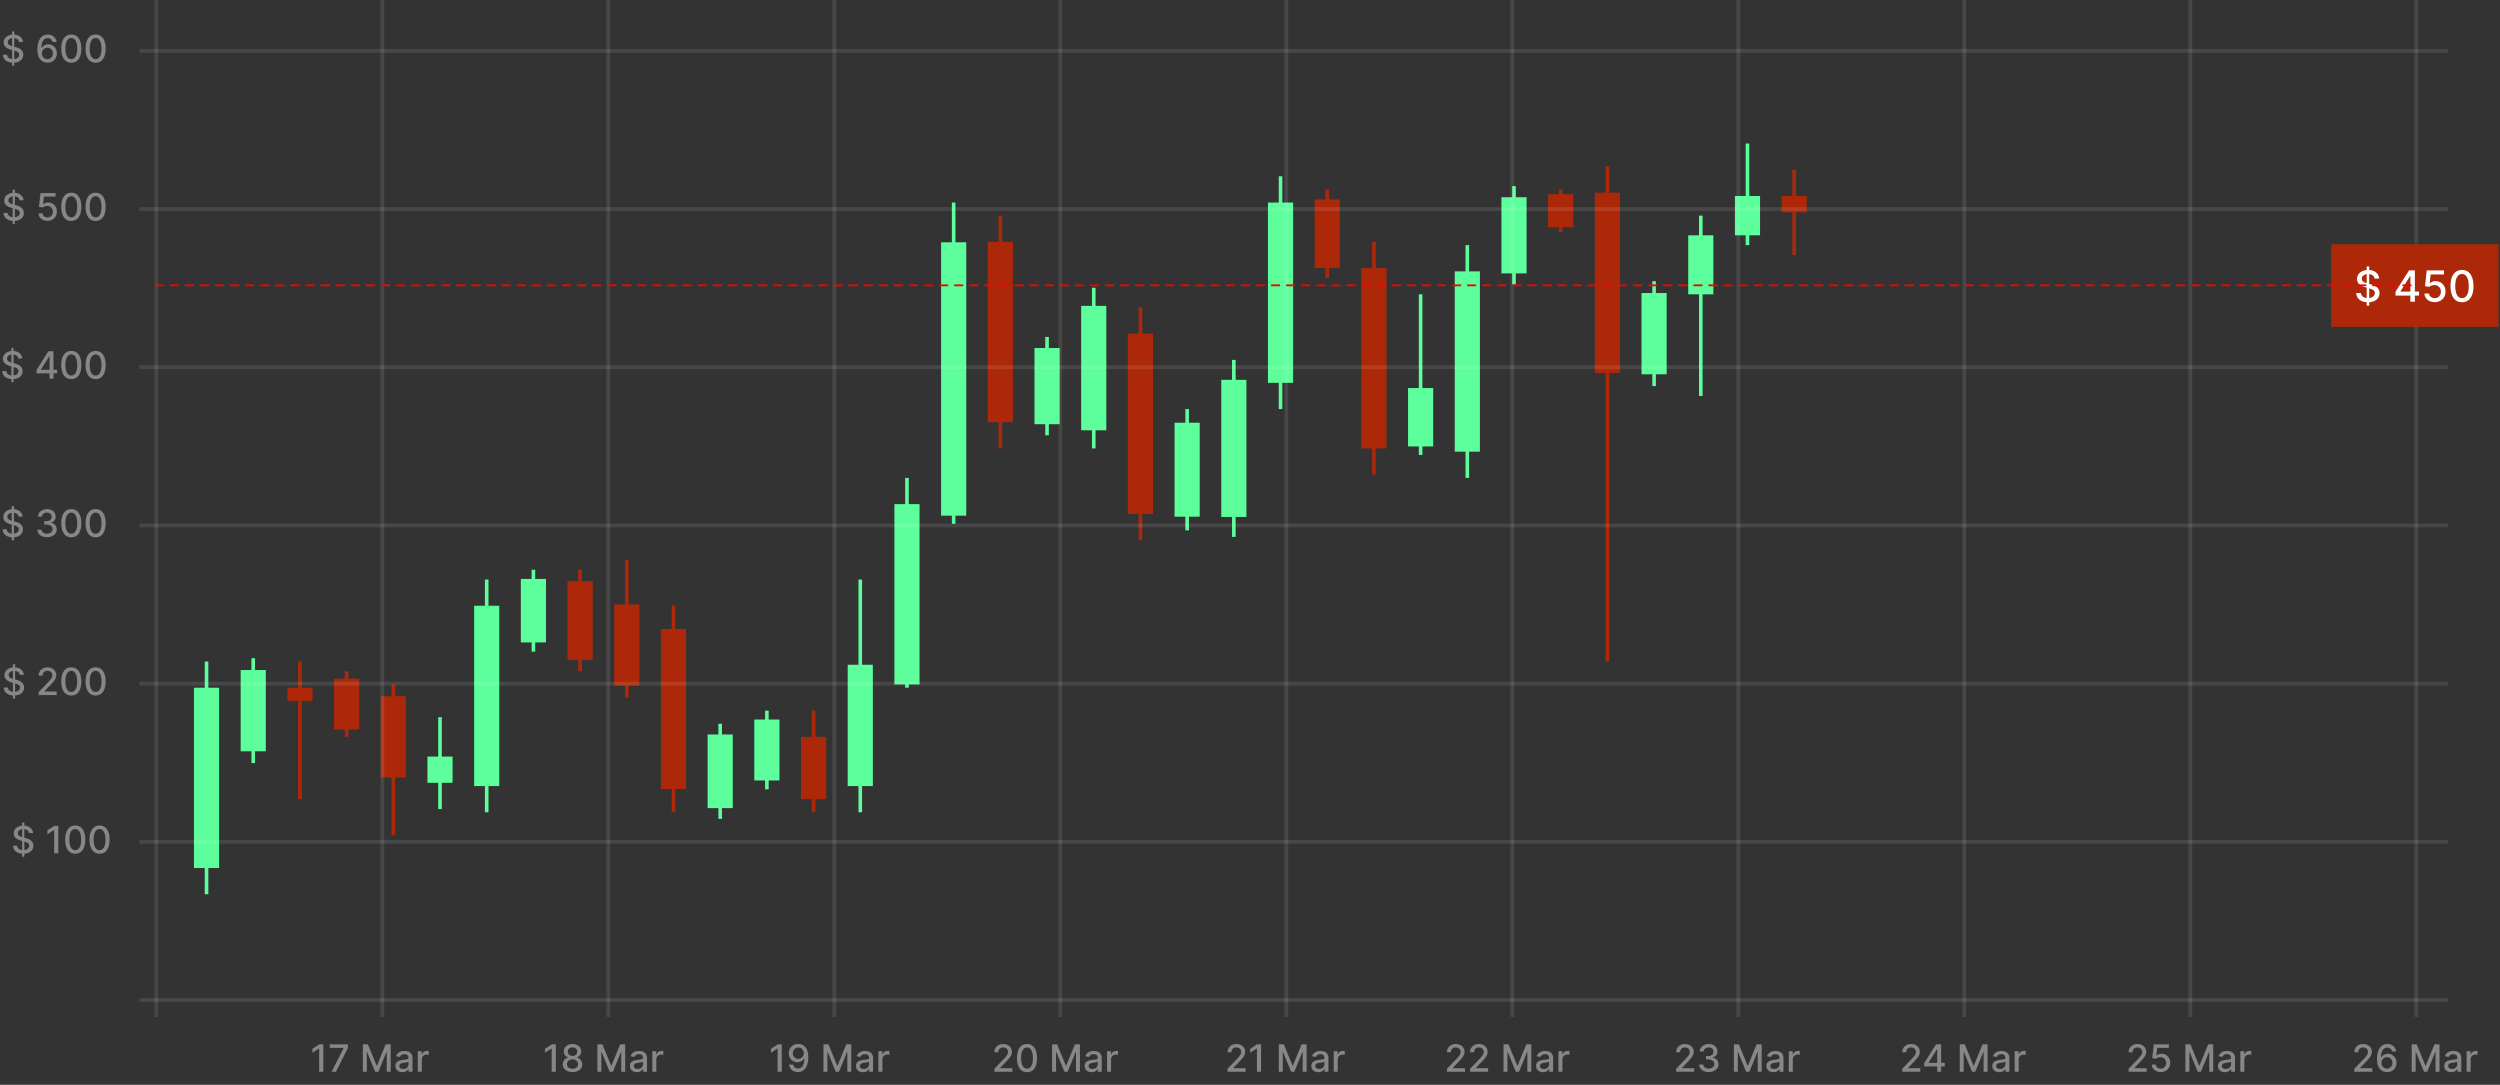<svg width="696" height="302" viewBox="0 0 696 302" fill="none" xmlns="http://www.w3.org/2000/svg">
<rect x="0" y="0" width="696" height="302" fill="#333333" stroke="none"/>
<rect x="54" y="191.459" width="7" height="50.197" fill="#5CFF9C"/>
<rect x="57" y="184.158" width="1" height="64.799" fill="#5CFF9C"/>
<rect x="67" y="186.537" width="7" height="22.624" fill="#5CFF9C"/>
<rect x="70" y="183.246" width="1" height="29.205" fill="#5CFF9C"/>
<rect x="80" y="191.459" width="7" height="3.651" fill="#AD2809"/>
<rect x="83" y="184.158" width="1" height="38.332" fill="#AD2809"/>
<rect x="93" y="188.953" width="7" height="14.14" fill="#AD2809"/>
<rect x="96" y="186.896" width="1" height="18.253" fill="#AD2809"/>
<rect x="106" y="193.838" width="7" height="22.624" fill="#AD2809"/>
<rect x="109" y="190.547" width="1" height="41.983" fill="#AD2809"/>
<rect x="119" y="210.625" width="7" height="7.301" fill="#5CFF9C"/>
<rect x="122" y="199.674" width="1" height="25.555" fill="#5CFF9C"/>
<rect x="132" y="168.643" width="7" height="50.197" fill="#5CFF9C"/>
<rect x="135" y="161.342" width="1" height="64.799" fill="#5CFF9C"/>
<rect x="145" y="161.174" width="7" height="17.675" fill="#5CFF9C"/>
<rect x="148" y="158.604" width="1" height="22.817" fill="#5CFF9C"/>
<rect x="158" y="161.791" width="7" height="21.917" fill="#AD2809"/>
<rect x="161" y="158.604" width="1" height="28.293" fill="#AD2809"/>
<rect x="171" y="168.283" width="7" height="22.624" fill="#AD2809"/>
<rect x="174" y="155.865" width="1" height="38.332" fill="#AD2809"/>
<rect x="184" y="175.121" width="7" height="44.541" fill="#AD2809"/>
<rect x="187" y="168.643" width="1" height="57.498" fill="#AD2809"/>
<rect x="197" y="204.48" width="7" height="20.503" fill="#5CFF9C"/>
<rect x="200" y="201.498" width="1" height="26.467" fill="#5CFF9C"/>
<rect x="210" y="200.316" width="7" height="16.968" fill="#5CFF9C"/>
<rect x="213" y="197.848" width="1" height="21.904" fill="#5CFF9C"/>
<rect x="223" y="205.148" width="7" height="17.341" fill="#AD2809"/>
<rect x="226" y="197.848" width="1" height="28.293" fill="#AD2809"/>
<rect x="236" y="185.07" width="7" height="33.769" fill="#5CFF9C"/>
<rect x="239" y="161.342" width="1" height="64.799" fill="#5CFF9C"/>
<rect x="249" y="140.35" width="7" height="50.197" fill="#5CFF9C"/>
<rect x="252" y="133.049" width="1" height="58.41" fill="#5CFF9C"/>
<rect x="262" y="67.455" width="7" height="76.109" fill="#5CFF9C"/>
<rect x="265" y="56.385" width="1" height="89.441" fill="#5CFF9C"/>
<rect x="275" y="67.336" width="7" height="50.197" fill="#AD2809"/>
<path d="M278 60.035H279V124.834H278V60.035Z" fill="#AD2809"/>
<rect x="288" y="96.891" width="7" height="21.21" fill="#5CFF9C"/>
<rect x="291" y="93.805" width="1" height="27.38" fill="#5CFF9C"/>
<rect x="301" y="85.152" width="7" height="34.643" fill="#5CFF9C"/>
<rect x="304" y="80.113" width="1" height="44.721" fill="#5CFF9C"/>
<rect x="314" y="92.891" width="7" height="50.197" fill="#AD2809"/>
<rect x="317" y="85.59" width="1" height="64.799" fill="#AD2809"/>
<rect x="327" y="117.688" width="7" height="26.159" fill="#5CFF9C"/>
<rect x="330" y="113.883" width="1" height="33.769" fill="#5CFF9C"/>
<rect x="340" y="105.746" width="7" height="38.178" fill="#5CFF9C"/>
<rect x="343" y="100.193" width="1" height="49.284" fill="#5CFF9C"/>
<rect x="353" y="56.385" width="7" height="50.197" fill="#5CFF9C"/>
<rect x="356" y="49.084" width="1" height="64.799" fill="#5CFF9C"/>
<rect x="366" y="55.512" width="7" height="19.089" fill="#AD2809"/>
<rect x="369" y="52.734" width="1" height="24.642" fill="#AD2809"/>
<rect x="379" y="74.639" width="7" height="50.197" fill="#AD2809"/>
<rect x="382" y="67.338" width="1" height="64.799" fill="#AD2809"/>
<rect x="392" y="108.033" width="7" height="16.261" fill="#5CFF9C"/>
<rect x="395" y="81.939" width="1" height="44.721" fill="#5CFF9C"/>
<rect x="405" y="75.551" width="7" height="50.197" fill="#5CFF9C"/>
<rect x="408" y="68.25" width="1" height="64.799" fill="#5CFF9C"/>
<rect x="418" y="54.908" width="7" height="21.21" fill="#5CFF9C"/>
<rect x="421" y="51.822" width="1" height="27.38" fill="#5CFF9C"/>
<rect x="431" y="54.07" width="7" height="9.191" fill="#AD2809"/>
<rect x="434" y="52.734" width="1" height="11.865" fill="#AD2809"/>
<rect x="444" y="53.647" width="7" height="50.197" fill="#AD2809"/>
<rect x="447" y="46.346" width="1" height="137.812" fill="#AD2809"/>
<rect x="457" y="81.58" width="7" height="22.624" fill="#5CFF9C"/>
<rect x="460" y="78.289" width="1" height="29.205" fill="#5CFF9C"/>
<rect x="470" y="65.512" width="7" height="16.428" fill="#5CFF9C"/>
<rect x="473" y="60.035" width="1" height="50.197" fill="#5CFF9C"/>
<rect x="483" y="54.56" width="7" height="10.952" fill="#5CFF9C"/>
<rect x="486" y="39.957" width="1" height="28.293" fill="#5CFF9C"/>
<rect x="496" y="54.559" width="7" height="4.563" fill="#AD2809"/>
<rect x="499" y="47.258" width="1" height="23.729" fill="#AD2809"/>
<line x1="43.519" y1="2.29186e-08" x2="43.518" y2="283.131" stroke="white" stroke-opacity="0.1" stroke-width="1.049"/>
<line x1="106.436" y1="2.29186e-08" x2="106.436" y2="283.131" stroke="white" stroke-opacity="0.1" stroke-width="1.049"/>
<line x1="169.354" y1="2.29186e-08" x2="169.354" y2="283.131" stroke="white" stroke-opacity="0.1" stroke-width="1.049"/>
<line x1="232.272" y1="2.29186e-08" x2="232.272" y2="283.131" stroke="white" stroke-opacity="0.1" stroke-width="1.049"/>
<line x1="295.19" y1="2.29186e-08" x2="295.19" y2="283.131" stroke="white" stroke-opacity="0.1" stroke-width="1.049"/>
<line x1="358.108" y1="2.29186e-08" x2="358.108" y2="283.131" stroke="white" stroke-opacity="0.1" stroke-width="1.049"/>
<line x1="421.026" y1="2.29186e-08" x2="421.026" y2="283.131" stroke="white" stroke-opacity="0.1" stroke-width="1.049"/>
<line x1="483.944" y1="2.29186e-08" x2="483.944" y2="283.131" stroke="white" stroke-opacity="0.1" stroke-width="1.049"/>
<line x1="546.862" y1="2.29186e-08" x2="546.862" y2="283.131" stroke="white" stroke-opacity="0.1" stroke-width="1.049"/>
<line x1="609.78" y1="2.29186e-08" x2="609.78" y2="283.131" stroke="white" stroke-opacity="0.1" stroke-width="1.049"/>
<line x1="672.698" y1="2.29186e-08" x2="672.698" y2="283.131" stroke="white" stroke-opacity="0.1" stroke-width="1.049"/>
<line x1="681.611" y1="278.413" x2="38.8" y2="278.413" stroke="white" stroke-opacity="0.1" stroke-width="1.049"/>
<line x1="681.611" y1="234.37" x2="38.8" y2="234.37" stroke="white" stroke-opacity="0.1" stroke-width="1.049"/>
<line x1="681.611" y1="190.327" x2="38.8" y2="190.327" stroke="white" stroke-opacity="0.1" stroke-width="1.049"/>
<line x1="681.611" y1="146.284" x2="38.8" y2="146.284" stroke="white" stroke-opacity="0.1" stroke-width="1.049"/>
<line x1="681.611" y1="102.243" x2="38.8" y2="102.243" stroke="white" stroke-opacity="0.1" stroke-width="1.049"/>
<line x1="681.611" y1="58.2" x2="38.8" y2="58.2" stroke="white" stroke-opacity="0.1" stroke-width="1.049"/>
<line x1="681.611" y1="14.157" x2="38.8" y2="14.157" stroke="white" stroke-opacity="0.1" stroke-width="1.049"/>
<path d="M3.359 18.293V8.76H3.969V18.293H3.359ZM5.269 11.717C5.229 11.364 5.066 11.091 4.778 10.898C4.49 10.701 4.127 10.603 3.69 10.603C3.377 10.603 3.107 10.653 2.878 10.752C2.65 10.849 2.472 10.983 2.346 11.155C2.222 11.323 2.16 11.516 2.16 11.732C2.16 11.913 2.202 12.069 2.286 12.201C2.373 12.332 2.486 12.443 2.625 12.532C2.767 12.619 2.918 12.693 3.079 12.752C3.241 12.809 3.396 12.856 3.545 12.894L4.29 13.087C4.533 13.147 4.782 13.227 5.038 13.329C5.294 13.431 5.531 13.565 5.749 13.731C5.968 13.898 6.144 14.104 6.278 14.35C6.415 14.595 6.483 14.89 6.483 15.232C6.483 15.664 6.371 16.048 6.148 16.383C5.927 16.718 5.605 16.982 5.183 17.176C4.764 17.37 4.256 17.466 3.66 17.466C3.089 17.466 2.595 17.376 2.178 17.195C1.761 17.013 1.435 16.756 1.199 16.424C0.963 16.089 0.833 15.691 0.808 15.232H1.962C1.985 15.508 2.074 15.737 2.23 15.921C2.389 16.102 2.592 16.238 2.837 16.327C3.086 16.414 3.358 16.457 3.653 16.457C3.978 16.457 4.267 16.406 4.521 16.305C4.776 16.2 4.977 16.056 5.124 15.873C5.27 15.687 5.344 15.469 5.344 15.221C5.344 14.995 5.279 14.81 5.15 14.666C5.023 14.522 4.851 14.403 4.632 14.309C4.416 14.214 4.172 14.131 3.899 14.059L2.998 13.813C2.387 13.647 1.903 13.402 1.545 13.08C1.19 12.757 1.013 12.33 1.013 11.799C1.013 11.359 1.132 10.976 1.37 10.648C1.609 10.32 1.931 10.066 2.338 9.885C2.746 9.701 3.205 9.609 3.716 9.609C4.233 9.609 4.688 9.7 5.083 9.881C5.48 10.062 5.793 10.312 6.021 10.63C6.25 10.945 6.369 11.307 6.379 11.717H5.269ZM13.191 17.444C12.851 17.439 12.516 17.377 12.186 17.258C11.858 17.139 11.56 16.94 11.292 16.662C11.024 16.384 10.809 16.01 10.648 15.541C10.489 15.072 10.41 14.486 10.41 13.784C10.41 13.118 10.476 12.527 10.607 12.011C10.741 11.495 10.934 11.059 11.184 10.704C11.435 10.347 11.738 10.075 12.093 9.888C12.448 9.702 12.847 9.609 13.288 9.609C13.743 9.609 14.146 9.699 14.499 9.877C14.851 10.056 15.137 10.303 15.355 10.618C15.576 10.934 15.716 11.292 15.776 11.694H14.64C14.563 11.377 14.411 11.117 14.182 10.916C13.954 10.715 13.656 10.615 13.288 10.615C12.73 10.615 12.294 10.858 11.981 11.345C11.671 11.831 11.515 12.508 11.512 13.374H11.568C11.7 13.158 11.861 12.974 12.052 12.823C12.246 12.669 12.462 12.551 12.7 12.469C12.941 12.385 13.194 12.342 13.46 12.342C13.902 12.342 14.301 12.45 14.659 12.666C15.019 12.88 15.305 13.175 15.519 13.553C15.732 13.93 15.839 14.362 15.839 14.849C15.839 15.335 15.729 15.776 15.508 16.171C15.289 16.565 14.982 16.878 14.584 17.109C14.187 17.337 13.723 17.449 13.191 17.444ZM13.188 16.476C13.481 16.476 13.743 16.404 13.973 16.26C14.204 16.116 14.387 15.922 14.521 15.679C14.655 15.436 14.722 15.164 14.722 14.864C14.722 14.571 14.656 14.304 14.525 14.063C14.396 13.822 14.217 13.631 13.988 13.489C13.762 13.348 13.504 13.277 13.214 13.277C12.993 13.277 12.788 13.319 12.599 13.404C12.413 13.488 12.249 13.605 12.108 13.754C11.966 13.903 11.855 14.074 11.773 14.268C11.693 14.459 11.654 14.661 11.654 14.875C11.654 15.16 11.719 15.425 11.851 15.668C11.985 15.911 12.168 16.107 12.398 16.256C12.632 16.403 12.895 16.476 13.188 16.476ZM19.851 17.466C19.262 17.464 18.76 17.309 18.343 17.001C17.925 16.693 17.607 16.245 17.386 15.657C17.165 15.068 17.054 14.36 17.054 13.53C17.054 12.704 17.165 11.997 17.386 11.412C17.609 10.826 17.929 10.379 18.346 10.071C18.766 9.763 19.267 9.609 19.851 9.609C20.434 9.609 20.934 9.764 21.351 10.075C21.768 10.383 22.087 10.829 22.308 11.415C22.532 11.999 22.644 12.704 22.644 13.53C22.644 14.362 22.533 15.072 22.312 15.66C22.091 16.246 21.772 16.694 21.355 17.005C20.938 17.312 20.437 17.466 19.851 17.466ZM19.851 16.472C20.367 16.472 20.77 16.22 21.061 15.716C21.354 15.212 21.5 14.484 21.5 13.53C21.5 12.897 21.433 12.362 21.299 11.925C21.168 11.486 20.978 11.153 20.73 10.927C20.484 10.699 20.191 10.585 19.851 10.585C19.337 10.585 18.933 10.838 18.64 11.345C18.348 11.851 18.2 12.579 18.197 13.53C18.197 14.166 18.263 14.703 18.395 15.143C18.529 15.58 18.719 15.911 18.964 16.137C19.21 16.36 19.506 16.472 19.851 16.472ZM26.62 17.466C26.031 17.464 25.529 17.309 25.111 17.001C24.695 16.693 24.375 16.245 24.154 15.657C23.934 15.068 23.823 14.36 23.823 13.53C23.823 12.704 23.934 11.997 24.154 11.412C24.378 10.826 24.698 10.379 25.115 10.071C25.535 9.763 26.036 9.609 26.62 9.609C27.203 9.609 27.703 9.764 28.12 10.075C28.538 10.383 28.857 10.829 29.077 11.415C29.301 11.999 29.413 12.704 29.413 13.53C29.413 14.362 29.302 15.072 29.081 15.66C28.86 16.246 28.541 16.694 28.124 17.005C27.707 17.312 27.206 17.466 26.62 17.466ZM26.62 16.472C27.136 16.472 27.54 16.22 27.83 15.716C28.123 15.212 28.269 14.484 28.269 13.53C28.269 12.897 28.202 12.362 28.068 11.925C27.937 11.486 27.747 11.153 27.498 10.927C27.253 10.699 26.96 10.585 26.62 10.585C26.106 10.585 25.702 10.838 25.409 11.345C25.116 11.851 24.969 12.579 24.966 13.53C24.966 14.166 25.032 14.703 25.164 15.143C25.298 15.58 25.488 15.911 25.733 16.137C25.979 16.36 26.275 16.472 26.62 16.472Z" fill="#878787"/>
<path d="M3.523 62.336V52.803H4.133V62.336H3.523ZM5.433 55.76C5.393 55.407 5.229 55.134 4.941 54.941C4.653 54.745 4.291 54.646 3.854 54.646C3.541 54.646 3.271 54.696 3.042 54.795C2.814 54.892 2.636 55.026 2.51 55.197C2.386 55.366 2.324 55.559 2.324 55.775C2.324 55.956 2.366 56.112 2.45 56.244C2.537 56.376 2.65 56.486 2.789 56.575C2.931 56.662 3.082 56.736 3.243 56.795C3.405 56.852 3.56 56.899 3.709 56.937L4.454 57.13C4.697 57.19 4.946 57.27 5.202 57.372C5.458 57.474 5.695 57.608 5.913 57.774C6.132 57.941 6.308 58.147 6.442 58.393C6.579 58.638 6.647 58.932 6.647 59.275C6.647 59.707 6.535 60.091 6.312 60.426C6.091 60.761 5.769 61.025 5.347 61.219C4.928 61.413 4.42 61.509 3.824 61.509C3.253 61.509 2.759 61.419 2.342 61.238C1.925 61.056 1.599 60.799 1.363 60.467C1.127 60.132 0.997 59.734 0.972 59.275H2.126C2.148 59.551 2.238 59.78 2.394 59.964C2.553 60.145 2.755 60.281 3.001 60.37C3.25 60.457 3.521 60.5 3.817 60.5C4.142 60.5 4.431 60.449 4.684 60.348C4.94 60.243 5.141 60.099 5.288 59.916C5.434 59.729 5.507 59.512 5.507 59.264C5.507 59.038 5.443 58.853 5.314 58.709C5.187 58.565 5.015 58.446 4.796 58.352C4.58 58.257 4.336 58.174 4.063 58.102L3.161 57.856C2.551 57.69 2.067 57.446 1.709 57.123C1.354 56.8 1.177 56.373 1.177 55.842C1.177 55.402 1.296 55.019 1.534 54.691C1.772 54.363 2.095 54.109 2.502 53.928C2.909 53.744 3.369 53.652 3.88 53.652C4.396 53.652 4.852 53.743 5.247 53.924C5.644 54.105 5.957 54.355 6.185 54.672C6.414 54.988 6.533 55.35 6.543 55.76H5.433ZM13.21 61.487C12.743 61.487 12.324 61.398 11.951 61.219C11.582 61.038 11.286 60.789 11.065 60.474C10.844 60.159 10.726 59.799 10.711 59.394H11.829C11.856 59.722 12.001 59.991 12.264 60.202C12.527 60.413 12.843 60.519 13.21 60.519C13.503 60.519 13.762 60.452 13.988 60.318C14.217 60.181 14.396 59.994 14.525 59.755C14.656 59.517 14.722 59.245 14.722 58.94C14.722 58.63 14.655 58.353 14.521 58.11C14.387 57.866 14.202 57.675 13.966 57.536C13.733 57.397 13.465 57.326 13.162 57.324C12.931 57.324 12.699 57.364 12.465 57.443C12.232 57.522 12.043 57.627 11.899 57.756L10.845 57.599L11.274 53.756H15.467V54.743H12.231L11.989 56.877H12.033C12.182 56.733 12.38 56.613 12.626 56.516C12.874 56.419 13.139 56.37 13.422 56.37C13.887 56.37 14.3 56.481 14.662 56.702C15.027 56.923 15.314 57.224 15.523 57.607C15.734 57.987 15.838 58.424 15.835 58.918C15.838 59.412 15.726 59.852 15.5 60.24C15.277 60.627 14.967 60.932 14.569 61.156C14.175 61.377 13.722 61.487 13.21 61.487ZM19.851 61.509C19.262 61.507 18.76 61.352 18.343 61.044C17.925 60.736 17.607 60.288 17.386 59.7C17.165 59.111 17.054 58.403 17.054 57.573C17.054 56.747 17.165 56.04 17.386 55.455C17.609 54.869 17.929 54.422 18.346 54.114C18.766 53.806 19.267 53.652 19.851 53.652C20.434 53.652 20.934 53.807 21.351 54.118C21.768 54.425 22.087 54.872 22.308 55.458C22.532 56.042 22.644 56.747 22.644 57.573C22.644 58.405 22.533 59.115 22.312 59.703C22.091 60.289 21.772 60.737 21.355 61.048C20.938 61.355 20.437 61.509 19.851 61.509ZM19.851 60.515C20.367 60.515 20.77 60.263 21.061 59.759C21.354 59.255 21.5 58.527 21.5 57.573C21.5 56.94 21.433 56.405 21.299 55.968C21.168 55.529 20.978 55.196 20.73 54.97C20.484 54.742 20.191 54.628 19.851 54.628C19.337 54.628 18.933 54.881 18.64 55.387C18.348 55.894 18.2 56.623 18.197 57.573C18.197 58.209 18.263 58.746 18.395 59.186C18.529 59.623 18.719 59.954 18.964 60.18C19.21 60.403 19.506 60.515 19.851 60.515ZM26.62 61.509C26.031 61.507 25.529 61.352 25.111 61.044C24.695 60.736 24.375 60.288 24.154 59.7C23.934 59.111 23.823 58.403 23.823 57.573C23.823 56.747 23.934 56.04 24.154 55.455C24.378 54.869 24.698 54.422 25.115 54.114C25.535 53.806 26.036 53.652 26.62 53.652C27.203 53.652 27.703 53.807 28.12 54.118C28.538 54.425 28.857 54.872 29.077 55.458C29.301 56.042 29.413 56.747 29.413 57.573C29.413 58.405 29.302 59.115 29.081 59.703C28.86 60.289 28.541 60.737 28.124 61.048C27.707 61.355 27.206 61.509 26.62 61.509ZM26.62 60.515C27.136 60.515 27.54 60.263 27.83 59.759C28.123 59.255 28.269 58.527 28.269 57.573C28.269 56.94 28.202 56.405 28.068 55.968C27.937 55.529 27.747 55.196 27.498 54.97C27.253 54.742 26.96 54.628 26.62 54.628C26.106 54.628 25.702 54.881 25.409 55.387C25.116 55.894 24.969 56.623 24.966 57.573C24.966 58.209 25.032 58.746 25.164 59.186C25.298 59.623 25.488 59.954 25.733 60.18C25.979 60.403 26.275 60.515 26.62 60.515Z" fill="#878787"/>
<path d="M3.267 150.42V140.887H3.877V150.42H3.267ZM5.177 143.844C5.137 143.491 4.973 143.218 4.685 143.025C4.397 142.828 4.035 142.73 3.598 142.73C3.285 142.73 3.015 142.78 2.786 142.879C2.558 142.976 2.38 143.11 2.254 143.282C2.13 143.45 2.068 143.643 2.068 143.859C2.068 144.04 2.11 144.196 2.194 144.328C2.281 144.459 2.394 144.57 2.533 144.659C2.674 144.746 2.826 144.819 2.987 144.879C3.149 144.936 3.304 144.983 3.453 145.021L4.198 145.214C4.441 145.274 4.69 145.354 4.946 145.456C5.202 145.558 5.439 145.692 5.657 145.858C5.876 146.025 6.052 146.231 6.186 146.477C6.323 146.722 6.391 147.017 6.391 147.359C6.391 147.791 6.279 148.175 6.056 148.51C5.835 148.845 5.513 149.109 5.091 149.303C4.672 149.497 4.164 149.593 3.568 149.593C2.997 149.593 2.503 149.503 2.086 149.322C1.669 149.14 1.343 148.883 1.107 148.551C0.871 148.216 0.741 147.818 0.716 147.359H1.87C1.892 147.635 1.982 147.864 2.138 148.048C2.297 148.229 2.499 148.365 2.745 148.454C2.994 148.541 3.265 148.584 3.561 148.584C3.886 148.584 4.175 148.533 4.428 148.432C4.684 148.327 4.885 148.183 5.032 148C5.178 147.813 5.251 147.596 5.251 147.348C5.251 147.122 5.187 146.937 5.058 146.793C4.931 146.649 4.759 146.53 4.54 146.436C4.324 146.341 4.08 146.258 3.807 146.186L2.905 145.94C2.295 145.774 1.811 145.529 1.453 145.207C1.098 144.884 0.921 144.457 0.921 143.926C0.921 143.486 1.04 143.103 1.278 142.775C1.516 142.447 1.839 142.193 2.246 142.012C2.653 141.828 3.113 141.736 3.624 141.736C4.14 141.736 4.596 141.827 4.991 142.008C5.388 142.189 5.701 142.439 5.929 142.756C6.158 143.072 6.277 143.434 6.287 143.844H5.177ZM13.092 149.571C12.581 149.571 12.124 149.483 11.722 149.307C11.322 149.13 11.005 148.886 10.772 148.573C10.541 148.258 10.417 147.893 10.4 147.478H11.569C11.584 147.704 11.659 147.9 11.796 148.067C11.935 148.23 12.116 148.357 12.34 148.446C12.563 148.536 12.811 148.581 13.085 148.581C13.385 148.581 13.65 148.528 13.881 148.424C14.115 148.32 14.297 148.175 14.429 147.988C14.56 147.8 14.626 147.583 14.626 147.337C14.626 147.081 14.56 146.856 14.429 146.663C14.3 146.467 14.11 146.313 13.859 146.201C13.611 146.089 13.31 146.033 12.958 146.033H12.314V145.095H12.958C13.241 145.095 13.489 145.044 13.703 144.942C13.919 144.841 14.087 144.699 14.209 144.518C14.331 144.334 14.392 144.119 14.392 143.874C14.392 143.638 14.338 143.433 14.231 143.259C14.127 143.083 13.978 142.945 13.785 142.846C13.593 142.747 13.367 142.697 13.107 142.697C12.859 142.697 12.626 142.743 12.411 142.835C12.197 142.924 12.023 143.053 11.889 143.222C11.755 143.388 11.683 143.588 11.673 143.821H10.56C10.572 143.409 10.694 143.047 10.925 142.734C11.158 142.421 11.466 142.177 11.848 142.001C12.23 141.824 12.655 141.736 13.122 141.736C13.611 141.736 14.033 141.832 14.388 142.023C14.745 142.212 15.021 142.464 15.214 142.779C15.411 143.094 15.508 143.439 15.505 143.814C15.508 144.241 15.388 144.603 15.148 144.901C14.909 145.199 14.591 145.399 14.194 145.501V145.56C14.701 145.637 15.093 145.839 15.371 146.164C15.651 146.489 15.79 146.892 15.788 147.374C15.79 147.794 15.674 148.17 15.438 148.502C15.205 148.835 14.886 149.097 14.481 149.288C14.076 149.477 13.613 149.571 13.092 149.571ZM19.851 149.593C19.262 149.591 18.76 149.436 18.343 149.128C17.925 148.82 17.607 148.372 17.386 147.784C17.165 147.195 17.054 146.486 17.054 145.657C17.054 144.831 17.165 144.124 17.386 143.538C17.609 142.953 17.929 142.506 18.346 142.198C18.766 141.89 19.267 141.736 19.851 141.736C20.434 141.736 20.934 141.891 21.351 142.202C21.768 142.509 22.087 142.956 22.308 143.542C22.532 144.126 22.644 144.831 22.644 145.657C22.644 146.489 22.533 147.199 22.312 147.787C22.091 148.373 21.772 148.821 21.355 149.132C20.938 149.439 20.437 149.593 19.851 149.593ZM19.851 148.599C20.367 148.599 20.77 148.347 21.061 147.843C21.354 147.339 21.5 146.611 21.5 145.657C21.5 145.024 21.433 144.489 21.299 144.052C21.168 143.613 20.978 143.28 20.73 143.054C20.484 142.826 20.191 142.712 19.851 142.712C19.337 142.712 18.933 142.965 18.64 143.471C18.348 143.978 18.2 144.706 18.197 145.657C18.197 146.293 18.263 146.83 18.395 147.27C18.529 147.707 18.719 148.038 18.964 148.264C19.21 148.487 19.506 148.599 19.851 148.599ZM26.62 149.593C26.031 149.591 25.529 149.436 25.111 149.128C24.695 148.82 24.375 148.372 24.154 147.784C23.934 147.195 23.823 146.486 23.823 145.657C23.823 144.831 23.934 144.124 24.154 143.538C24.378 142.953 24.698 142.506 25.115 142.198C25.535 141.89 26.036 141.736 26.62 141.736C27.203 141.736 27.703 141.891 28.12 142.202C28.538 142.509 28.857 142.956 29.077 143.542C29.301 144.126 29.413 144.831 29.413 145.657C29.413 146.489 29.302 147.199 29.081 147.787C28.86 148.373 28.541 148.821 28.124 149.132C27.707 149.439 27.206 149.593 26.62 149.593ZM26.62 148.599C27.136 148.599 27.54 148.347 27.83 147.843C28.123 147.339 28.269 146.611 28.269 145.657C28.269 145.024 28.202 144.489 28.068 144.052C27.937 143.613 27.747 143.28 27.498 143.054C27.253 142.826 26.96 142.712 26.62 142.712C26.106 142.712 25.702 142.965 25.409 143.471C25.116 143.978 24.969 144.706 24.966 145.657C24.966 146.293 25.032 146.83 25.164 147.27C25.298 147.707 25.488 148.038 25.733 148.264C25.979 148.487 26.275 148.599 26.62 148.599Z" fill="#878787"/>
<path d="M3.594 194.463V184.93H4.205V194.463H3.594ZM5.505 187.887C5.465 187.534 5.301 187.261 5.013 187.068C4.725 186.871 4.363 186.773 3.926 186.773C3.613 186.773 3.342 186.823 3.114 186.922C2.886 187.019 2.708 187.153 2.581 187.324C2.457 187.493 2.395 187.686 2.395 187.902C2.395 188.083 2.437 188.239 2.522 188.371C2.609 188.502 2.722 188.613 2.861 188.702C3.002 188.789 3.154 188.862 3.315 188.922C3.476 188.979 3.632 189.026 3.78 189.064L4.525 189.257C4.769 189.317 5.018 189.397 5.274 189.499C5.529 189.601 5.767 189.735 5.985 189.901C6.203 190.068 6.38 190.274 6.514 190.52C6.65 190.765 6.719 191.059 6.719 191.402C6.719 191.834 6.607 192.218 6.383 192.553C6.162 192.888 5.841 193.152 5.419 193.346C4.999 193.54 4.492 193.636 3.896 193.636C3.325 193.636 2.831 193.546 2.414 193.365C1.997 193.183 1.67 192.926 1.434 192.594C1.199 192.259 1.068 191.861 1.043 191.402H2.198C2.22 191.678 2.31 191.907 2.466 192.091C2.625 192.272 2.827 192.408 3.073 192.497C3.321 192.584 3.593 192.627 3.888 192.627C4.214 192.627 4.503 192.576 4.756 192.475C5.012 192.37 5.213 192.226 5.359 192.043C5.506 191.856 5.579 191.639 5.579 191.391C5.579 191.165 5.515 190.98 5.385 190.836C5.259 190.692 5.086 190.573 4.868 190.479C4.652 190.384 4.407 190.301 4.134 190.229L3.233 189.983C2.622 189.817 2.138 189.572 1.781 189.25C1.426 188.927 1.248 188.5 1.248 187.969C1.248 187.529 1.367 187.146 1.606 186.818C1.844 186.49 2.167 186.236 2.574 186.055C2.981 185.871 3.44 185.779 3.952 185.779C4.468 185.779 4.924 185.87 5.318 186.051C5.716 186.232 6.028 186.482 6.257 186.799C6.485 187.115 6.604 187.477 6.614 187.887H5.505ZM10.764 193.51V192.676L13.345 190.002C13.621 189.711 13.848 189.457 14.027 189.239C14.208 189.018 14.343 188.808 14.432 188.609C14.522 188.411 14.567 188.2 14.567 187.976C14.567 187.723 14.507 187.504 14.388 187.321C14.269 187.135 14.106 186.992 13.9 186.893C13.694 186.791 13.462 186.74 13.204 186.74C12.931 186.74 12.692 186.796 12.489 186.907C12.285 187.019 12.129 187.177 12.02 187.38C11.91 187.584 11.856 187.822 11.856 188.095H10.757C10.757 187.631 10.864 187.225 11.077 186.878C11.291 186.53 11.584 186.261 11.956 186.07C12.329 185.876 12.752 185.779 13.226 185.779C13.705 185.779 14.127 185.875 14.492 186.066C14.86 186.254 15.146 186.513 15.352 186.84C15.558 187.166 15.661 187.533 15.661 187.943C15.661 188.226 15.608 188.502 15.501 188.773C15.397 189.044 15.214 189.345 14.954 189.678C14.693 190.008 14.331 190.409 13.867 190.881L12.351 192.467V192.523H15.784V193.51H10.764ZM19.851 193.636C19.262 193.634 18.76 193.479 18.343 193.171C17.925 192.863 17.607 192.415 17.386 191.827C17.165 191.238 17.054 190.529 17.054 189.7C17.054 188.874 17.165 188.167 17.386 187.581C17.609 186.996 17.929 186.549 18.346 186.241C18.766 185.933 19.267 185.779 19.851 185.779C20.434 185.779 20.934 185.934 21.351 186.245C21.768 186.552 22.087 186.999 22.308 187.585C22.532 188.169 22.644 188.874 22.644 189.7C22.644 190.532 22.533 191.242 22.312 191.83C22.091 192.416 21.772 192.864 21.355 193.175C20.938 193.482 20.437 193.636 19.851 193.636ZM19.851 192.642C20.367 192.642 20.77 192.39 21.061 191.886C21.354 191.382 21.5 190.654 21.5 189.7C21.5 189.067 21.433 188.532 21.299 188.095C21.168 187.656 20.978 187.323 20.73 187.097C20.484 186.869 20.191 186.755 19.851 186.755C19.337 186.755 18.933 187.008 18.64 187.514C18.348 188.021 18.2 188.749 18.197 189.7C18.197 190.336 18.263 190.873 18.395 191.313C18.529 191.75 18.719 192.081 18.964 192.307C19.21 192.53 19.506 192.642 19.851 192.642ZM26.62 193.636C26.031 193.634 25.529 193.479 25.111 193.171C24.695 192.863 24.375 192.415 24.154 191.827C23.934 191.238 23.823 190.529 23.823 189.7C23.823 188.874 23.934 188.167 24.154 187.581C24.378 186.996 24.698 186.549 25.115 186.241C25.535 185.933 26.036 185.779 26.62 185.779C27.203 185.779 27.703 185.934 28.12 186.245C28.538 186.552 28.857 186.999 29.077 187.585C29.301 188.169 29.413 188.874 29.413 189.7C29.413 190.532 29.302 191.242 29.081 191.83C28.86 192.416 28.541 192.864 28.124 193.175C27.707 193.482 27.206 193.636 26.62 193.636ZM26.62 192.642C27.136 192.642 27.54 192.39 27.83 191.886C28.123 191.382 28.269 190.654 28.269 189.7C28.269 189.067 28.202 188.532 28.068 188.095C27.937 187.656 27.747 187.323 27.498 187.097C27.253 186.869 26.96 186.755 26.62 186.755C26.106 186.755 25.702 187.008 25.409 187.514C25.116 188.021 24.969 188.749 24.966 189.7C24.966 190.336 25.032 190.873 25.164 191.313C25.298 191.75 25.488 192.081 25.733 192.307C25.979 192.53 26.275 192.642 26.62 192.642Z" fill="#878787"/>
<path d="M3.164 106.379V96.846H3.775V106.379H3.164ZM5.074 99.803C5.035 99.45 4.871 99.177 4.583 98.984C4.295 98.787 3.933 98.689 3.496 98.689C3.183 98.689 2.912 98.739 2.684 98.838C2.455 98.935 2.278 99.069 2.151 99.24C2.027 99.409 1.965 99.602 1.965 99.818C1.965 99.999 2.007 100.155 2.092 100.287C2.179 100.418 2.292 100.529 2.431 100.618C2.572 100.705 2.724 100.778 2.885 100.838C3.046 100.895 3.201 100.942 3.35 100.98L4.095 101.173C4.338 101.233 4.588 101.313 4.844 101.415C5.099 101.517 5.336 101.651 5.555 101.817C5.773 101.984 5.95 102.19 6.084 102.436C6.22 102.681 6.288 102.975 6.288 103.318C6.288 103.75 6.177 104.134 5.953 104.469C5.732 104.804 5.411 105.068 4.989 105.262C4.569 105.456 4.062 105.552 3.466 105.552C2.895 105.552 2.401 105.462 1.984 105.281C1.567 105.099 1.24 104.842 1.004 104.51C0.769 104.175 0.638 103.777 0.613 103.318H1.768C1.79 103.594 1.879 103.823 2.036 104.007C2.195 104.188 2.397 104.324 2.643 104.413C2.891 104.5 3.163 104.543 3.458 104.543C3.784 104.543 4.073 104.492 4.326 104.391C4.582 104.286 4.783 104.142 4.929 103.959C5.076 103.772 5.149 103.555 5.149 103.307C5.149 103.081 5.084 102.896 4.955 102.752C4.829 102.608 4.656 102.489 4.438 102.395C4.222 102.3 3.977 102.217 3.704 102.145L2.803 101.899C2.192 101.733 1.708 101.488 1.351 101.166C0.996 100.843 0.818 100.416 0.818 99.885C0.818 99.445 0.937 99.062 1.176 98.734C1.414 98.406 1.737 98.152 2.144 97.971C2.551 97.787 3.01 97.695 3.522 97.695C4.038 97.695 4.494 97.786 4.888 97.967C5.286 98.148 5.598 98.398 5.827 98.715C6.055 99.031 6.174 99.393 6.184 99.803H5.074ZM10.174 103.936V103.005L13.47 97.799H14.204V99.17H13.738L11.381 102.901V102.961H15.898V103.936H10.174ZM13.79 105.426V103.653L13.798 103.229V97.799H14.889V105.426H13.79ZM19.851 105.552C19.262 105.55 18.76 105.395 18.343 105.087C17.925 104.779 17.607 104.331 17.386 103.743C17.165 103.154 17.054 102.445 17.054 101.616C17.054 100.79 17.165 100.083 17.386 99.497C17.609 98.912 17.929 98.465 18.346 98.157C18.766 97.849 19.267 97.695 19.851 97.695C20.434 97.695 20.934 97.85 21.351 98.161C21.768 98.468 22.087 98.915 22.308 99.501C22.532 100.085 22.644 100.79 22.644 101.616C22.644 102.448 22.533 103.158 22.312 103.746C22.091 104.332 21.772 104.78 21.355 105.091C20.938 105.398 20.437 105.552 19.851 105.552ZM19.851 104.558C20.367 104.558 20.77 104.306 21.061 103.802C21.354 103.298 21.5 102.57 21.5 101.616C21.5 100.983 21.433 100.448 21.299 100.011C21.168 99.572 20.978 99.239 20.73 99.013C20.484 98.785 20.191 98.671 19.851 98.671C19.337 98.671 18.933 98.924 18.64 99.43C18.348 99.937 18.2 100.665 18.197 101.616C18.197 102.252 18.263 102.789 18.395 103.229C18.529 103.666 18.719 103.997 18.964 104.223C19.21 104.446 19.506 104.558 19.851 104.558ZM26.62 105.552C26.031 105.55 25.529 105.395 25.111 105.087C24.695 104.779 24.375 104.331 24.154 103.743C23.934 103.154 23.823 102.445 23.823 101.616C23.823 100.79 23.934 100.083 24.154 99.497C24.378 98.912 24.698 98.465 25.115 98.157C25.535 97.849 26.036 97.695 26.62 97.695C27.203 97.695 27.703 97.85 28.12 98.161C28.538 98.468 28.857 98.915 29.077 99.501C29.301 100.085 29.413 100.79 29.413 101.616C29.413 102.448 29.302 103.158 29.081 103.746C28.86 104.332 28.541 104.78 28.124 105.091C27.707 105.398 27.206 105.552 26.62 105.552ZM26.62 104.558C27.136 104.558 27.54 104.306 27.83 103.802C28.123 103.298 28.269 102.57 28.269 101.616C28.269 100.983 28.202 100.448 28.068 100.011C27.937 99.572 27.747 99.239 27.498 99.013C27.253 98.785 26.96 98.671 26.62 98.671C26.106 98.671 25.702 98.924 25.409 99.43C25.116 99.937 24.969 100.665 24.966 101.616C24.966 102.252 25.032 102.789 25.164 103.229C25.298 103.666 25.488 103.997 25.733 104.223C25.979 104.446 26.275 104.558 26.62 104.558Z" fill="#878787"/>
<path d="M6.167 238.506V228.973H6.777V238.506H6.167ZM8.077 231.93C8.037 231.577 7.873 231.304 7.585 231.11C7.297 230.914 6.935 230.816 6.498 230.816C6.185 230.816 5.915 230.866 5.686 230.965C5.458 231.062 5.28 231.196 5.154 231.367C5.03 231.536 4.968 231.729 4.968 231.945C4.968 232.126 5.01 232.282 5.094 232.414C5.181 232.545 5.294 232.656 5.433 232.745C5.574 232.832 5.726 232.905 5.887 232.965C6.049 233.022 6.204 233.069 6.353 233.106L7.098 233.3C7.341 233.36 7.59 233.44 7.846 233.542C8.102 233.644 8.339 233.778 8.557 233.944C8.776 234.111 8.952 234.317 9.086 234.562C9.223 234.808 9.291 235.102 9.291 235.445C9.291 235.877 9.179 236.261 8.956 236.596C8.735 236.931 8.413 237.195 7.991 237.389C7.572 237.583 7.064 237.679 6.468 237.679C5.897 237.679 5.403 237.589 4.986 237.408C4.569 237.226 4.243 236.969 4.007 236.637C3.771 236.302 3.641 235.904 3.616 235.445H4.77C4.792 235.721 4.882 235.95 5.038 236.134C5.197 236.315 5.399 236.45 5.645 236.54C5.893 236.627 6.165 236.67 6.461 236.67C6.786 236.67 7.075 236.619 7.328 236.518C7.584 236.413 7.785 236.269 7.932 236.086C8.078 235.899 8.151 235.682 8.151 235.434C8.151 235.208 8.087 235.023 7.958 234.879C7.831 234.735 7.659 234.616 7.44 234.522C7.224 234.427 6.98 234.344 6.707 234.272L5.805 234.026C5.195 233.86 4.711 233.615 4.353 233.293C3.998 232.97 3.821 232.543 3.821 232.012C3.821 231.572 3.94 231.189 4.178 230.861C4.416 230.533 4.739 230.279 5.146 230.098C5.553 229.914 6.013 229.822 6.524 229.822C7.04 229.822 7.496 229.913 7.891 230.094C8.288 230.275 8.601 230.525 8.829 230.842C9.058 231.158 9.177 231.52 9.187 231.93H8.077ZM16.23 229.926V237.553H15.076V231.081H15.031L13.207 232.272V231.17L15.109 229.926H16.23ZM20.948 237.679C20.36 237.677 19.857 237.522 19.44 237.214C19.023 236.906 18.704 236.458 18.483 235.87C18.262 235.281 18.152 234.572 18.152 233.743C18.152 232.917 18.262 232.21 18.483 231.624C18.707 231.039 19.027 230.592 19.444 230.284C19.863 229.976 20.365 229.822 20.948 229.822C21.532 229.822 22.032 229.977 22.449 230.288C22.866 230.595 23.185 231.042 23.406 231.628C23.63 232.212 23.741 232.917 23.741 233.743C23.741 234.575 23.631 235.285 23.41 235.873C23.189 236.459 22.87 236.907 22.453 237.218C22.036 237.525 21.534 237.679 20.948 237.679ZM20.948 236.685C21.465 236.685 21.868 236.433 22.159 235.929C22.451 235.425 22.598 234.697 22.598 233.743C22.598 233.11 22.531 232.575 22.397 232.138C22.265 231.699 22.075 231.366 21.827 231.14C21.581 230.912 21.288 230.798 20.948 230.798C20.434 230.798 20.031 231.051 19.738 231.557C19.445 232.064 19.297 232.792 19.295 233.743C19.295 234.379 19.361 234.916 19.492 235.356C19.626 235.793 19.816 236.124 20.062 236.35C20.308 236.573 20.603 236.685 20.948 236.685ZM27.717 237.679C27.129 237.677 26.626 237.522 26.209 237.214C25.792 236.906 25.473 236.458 25.252 235.87C25.031 235.281 24.921 234.572 24.921 233.743C24.921 232.917 25.031 232.21 25.252 231.624C25.476 231.039 25.796 230.592 26.213 230.284C26.633 229.976 27.134 229.822 27.717 229.822C28.301 229.822 28.801 229.977 29.218 230.288C29.635 230.595 29.954 231.042 30.175 231.628C30.398 232.212 30.51 232.917 30.51 233.743C30.51 234.575 30.4 235.285 30.179 235.873C29.958 236.459 29.639 236.907 29.222 237.218C28.805 237.525 28.303 237.679 27.717 237.679ZM27.717 236.685C28.234 236.685 28.637 236.433 28.928 235.929C29.221 235.425 29.367 234.697 29.367 233.743C29.367 233.11 29.3 232.575 29.166 232.138C29.034 231.699 28.844 231.366 28.596 231.14C28.35 230.912 28.058 230.798 27.717 230.798C27.203 230.798 26.8 231.051 26.507 231.557C26.214 232.064 26.066 232.792 26.064 233.743C26.064 234.379 26.13 234.916 26.261 235.356C26.395 235.793 26.585 236.124 26.831 236.35C27.077 236.573 27.372 236.685 27.717 236.685Z" fill="#878787"/>
<path d="M90.01 290.747V298.373H88.856V291.901H88.811L86.987 293.093V291.99L88.889 290.747H90.01ZM92.33 298.373L95.659 291.789V291.733H91.809V290.747H96.851V291.767L93.533 298.373H92.33ZM101.025 290.747H102.422L104.85 296.675H104.939L107.367 290.747H108.763V298.373H107.669V292.854H107.598L105.349 298.362H104.44L102.191 292.851H102.12V298.373H101.025V290.747ZM112.012 298.5C111.649 298.5 111.321 298.433 111.029 298.299C110.736 298.162 110.503 297.965 110.332 297.706C110.163 297.448 110.079 297.132 110.079 296.757C110.079 296.434 110.141 296.169 110.265 295.96C110.389 295.751 110.557 295.586 110.768 295.465C110.979 295.343 111.215 295.251 111.475 295.189C111.736 295.127 112.002 295.08 112.272 295.048C112.615 295.008 112.893 294.976 113.106 294.951C113.32 294.924 113.475 294.88 113.572 294.821C113.669 294.761 113.717 294.664 113.717 294.53V294.504C113.717 294.179 113.625 293.927 113.442 293.748C113.26 293.569 112.99 293.48 112.63 293.48C112.255 293.48 111.959 293.563 111.743 293.729C111.53 293.893 111.382 294.076 111.3 294.277L110.254 294.039C110.378 293.691 110.559 293.41 110.798 293.197C111.038 292.981 111.315 292.825 111.628 292.728C111.941 292.628 112.27 292.579 112.615 292.579C112.843 292.579 113.085 292.606 113.341 292.661C113.599 292.713 113.84 292.81 114.063 292.951C114.289 293.093 114.474 293.295 114.618 293.558C114.762 293.819 114.834 294.158 114.834 294.575V298.373H113.747V297.591H113.702C113.63 297.735 113.522 297.877 113.378 298.016C113.234 298.155 113.049 298.27 112.823 298.362C112.597 298.454 112.327 298.5 112.012 298.5ZM112.254 297.606C112.561 297.606 112.825 297.545 113.043 297.423C113.264 297.302 113.432 297.143 113.546 296.947C113.663 296.748 113.721 296.536 113.721 296.31V295.573C113.681 295.612 113.604 295.65 113.49 295.684C113.378 295.717 113.25 295.745 113.106 295.77C112.962 295.792 112.822 295.814 112.686 295.833C112.549 295.851 112.435 295.866 112.343 295.878C112.127 295.905 111.93 295.951 111.751 296.016C111.575 296.08 111.433 296.174 111.326 296.295C111.222 296.414 111.17 296.573 111.17 296.772C111.17 297.047 111.272 297.256 111.475 297.397C111.679 297.536 111.938 297.606 112.254 297.606ZM116.317 298.373V292.653H117.393V293.562H117.453C117.557 293.254 117.741 293.012 118.004 292.836C118.27 292.657 118.57 292.568 118.905 292.568C118.975 292.568 119.057 292.57 119.151 292.575C119.248 292.58 119.324 292.586 119.378 292.594V293.659C119.334 293.646 119.254 293.633 119.14 293.618C119.026 293.6 118.912 293.592 118.797 293.592C118.534 293.592 118.3 293.647 118.094 293.759C117.89 293.868 117.729 294.021 117.609 294.217C117.49 294.411 117.431 294.632 117.431 294.88V298.373H116.317Z" fill="#878787"/>
<path d="M154.748 290.747V298.373H153.594V291.901H153.549L151.725 293.093V291.99L153.628 290.747H154.748ZM159.388 298.477C158.855 298.477 158.383 298.385 157.973 298.202C157.566 298.018 157.247 297.765 157.016 297.442C156.785 297.119 156.671 296.752 156.674 296.34C156.671 296.017 156.737 295.72 156.871 295.45C157.008 295.177 157.192 294.95 157.426 294.768C157.659 294.585 157.92 294.468 158.208 294.418V294.374C157.828 294.282 157.524 294.078 157.296 293.763C157.067 293.448 156.954 293.085 156.957 292.676C156.954 292.286 157.057 291.938 157.266 291.633C157.477 291.325 157.766 291.083 158.133 290.907C158.501 290.73 158.919 290.642 159.388 290.642C159.853 290.642 160.267 290.732 160.632 290.91C160.999 291.087 161.289 291.329 161.5 291.637C161.711 291.942 161.817 292.288 161.82 292.676C161.817 293.085 161.701 293.448 161.47 293.763C161.239 294.078 160.939 294.282 160.569 294.374V294.418C160.854 294.468 161.111 294.585 161.34 294.768C161.57 294.95 161.754 295.177 161.891 295.45C162.03 295.72 162.1 296.017 162.103 296.34C162.1 296.752 161.984 297.119 161.753 297.442C161.522 297.765 161.202 298.018 160.792 298.202C160.385 298.385 159.917 298.477 159.388 298.477ZM159.388 297.535C159.704 297.535 159.977 297.483 160.208 297.379C160.438 297.272 160.617 297.124 160.744 296.936C160.87 296.744 160.935 296.521 160.937 296.265C160.935 296 160.865 295.765 160.729 295.562C160.595 295.358 160.412 295.198 160.181 295.081C159.951 294.964 159.686 294.906 159.388 294.906C159.088 294.906 158.821 294.964 158.588 295.081C158.354 295.198 158.171 295.358 158.037 295.562C157.902 295.765 157.837 296 157.839 296.265C157.837 296.521 157.898 296.744 158.022 296.936C158.148 297.124 158.328 297.272 158.562 297.379C158.795 297.483 159.071 297.535 159.388 297.535ZM159.388 293.986C159.642 293.986 159.866 293.935 160.062 293.834C160.258 293.732 160.412 293.59 160.524 293.409C160.638 293.228 160.697 293.016 160.699 292.772C160.697 292.534 160.64 292.326 160.528 292.147C160.419 291.968 160.266 291.83 160.07 291.733C159.874 291.634 159.646 291.584 159.388 291.584C159.125 291.584 158.894 291.634 158.696 291.733C158.5 291.83 158.347 291.968 158.238 292.147C158.128 292.326 158.075 292.534 158.078 292.772C158.075 293.016 158.13 293.228 158.241 293.409C158.353 293.59 158.507 293.732 158.703 293.834C158.902 293.935 159.13 293.986 159.388 293.986ZM166.316 290.747H167.713L170.141 296.675H170.23L172.658 290.747H174.055V298.373H172.96V292.854H172.889L170.64 298.362H169.731L167.482 292.851H167.411V298.373H166.316V290.747ZM177.303 298.5C176.94 298.5 176.613 298.433 176.32 298.299C176.027 298.162 175.795 297.965 175.623 297.706C175.454 297.448 175.37 297.132 175.37 296.757C175.37 296.434 175.432 296.169 175.556 295.96C175.68 295.751 175.848 295.586 176.059 295.465C176.27 295.343 176.506 295.251 176.767 295.189C177.027 295.127 177.293 295.08 177.563 295.048C177.906 295.008 178.184 294.976 178.398 294.951C178.611 294.924 178.766 294.88 178.863 294.821C178.96 294.761 179.008 294.664 179.008 294.53V294.504C179.008 294.179 178.916 293.927 178.733 293.748C178.551 293.569 178.281 293.48 177.921 293.48C177.546 293.48 177.251 293.563 177.035 293.729C176.821 293.893 176.673 294.076 176.591 294.277L175.545 294.039C175.669 293.691 175.85 293.41 176.089 293.197C176.33 292.981 176.606 292.825 176.919 292.728C177.232 292.628 177.561 292.579 177.906 292.579C178.134 292.579 178.376 292.606 178.632 292.661C178.89 292.713 179.131 292.81 179.355 292.951C179.58 293.093 179.765 293.295 179.909 293.558C180.053 293.819 180.125 294.158 180.125 294.575V298.373H179.038V297.591H178.993C178.921 297.735 178.813 297.877 178.669 298.016C178.525 298.155 178.34 298.27 178.115 298.362C177.889 298.454 177.618 298.5 177.303 298.5ZM177.545 297.606C177.853 297.606 178.116 297.545 178.334 297.423C178.555 297.302 178.723 297.143 178.837 296.947C178.954 296.748 179.012 296.536 179.012 296.31V295.573C178.972 295.612 178.895 295.65 178.781 295.684C178.669 295.717 178.542 295.745 178.398 295.77C178.254 295.792 178.113 295.814 177.977 295.833C177.84 295.851 177.726 295.866 177.634 295.878C177.418 295.905 177.221 295.951 177.042 296.016C176.866 296.08 176.724 296.174 176.618 296.295C176.513 296.414 176.461 296.573 176.461 296.772C176.461 297.047 176.563 297.256 176.767 297.397C176.97 297.536 177.23 297.606 177.545 297.606ZM181.608 298.373V292.653H182.685V293.562H182.744C182.848 293.254 183.032 293.012 183.295 292.836C183.561 292.657 183.861 292.568 184.196 292.568C184.266 292.568 184.348 292.57 184.442 292.575C184.539 292.58 184.615 292.586 184.669 292.594V293.659C184.625 293.646 184.545 293.633 184.431 293.618C184.317 293.6 184.203 293.592 184.089 293.592C183.825 293.592 183.591 293.647 183.385 293.759C183.181 293.868 183.02 294.021 182.901 294.217C182.781 294.411 182.722 294.632 182.722 294.88V298.373H181.608Z" fill="#878787"/>
<path d="M217.646 290.747V298.373H216.491V291.901H216.447L214.622 293.093V291.99L216.525 290.747H217.646ZM222.245 290.642C222.585 290.645 222.92 290.707 223.25 290.829C223.58 290.95 223.878 291.149 224.144 291.424C224.412 291.7 224.626 292.072 224.784 292.542C224.946 293.008 225.028 293.589 225.03 294.284C225.03 294.952 224.963 295.547 224.829 296.068C224.695 296.587 224.503 297.025 224.252 297.383C224.004 297.74 223.702 298.012 223.347 298.198C222.992 298.384 222.592 298.477 222.148 298.477C221.694 298.477 221.29 298.388 220.938 298.209C220.585 298.03 220.299 297.783 220.078 297.468C219.857 297.15 219.719 296.785 219.664 296.373H220.8C220.874 296.701 221.026 296.967 221.254 297.17C221.485 297.371 221.783 297.472 222.148 297.472C222.707 297.472 223.142 297.229 223.455 296.742C223.768 296.253 223.926 295.57 223.928 294.694H223.868C223.739 294.907 223.578 295.091 223.384 295.245C223.193 295.399 222.978 295.518 222.74 295.603C222.502 295.687 222.247 295.729 221.977 295.729C221.537 295.729 221.138 295.621 220.778 295.405C220.418 295.189 220.131 294.893 219.917 294.515C219.704 294.138 219.597 293.707 219.597 293.223C219.597 292.741 219.706 292.304 219.925 291.912C220.146 291.52 220.454 291.21 220.848 290.981C221.246 290.75 221.711 290.637 222.245 290.642ZM222.249 291.611C221.958 291.611 221.696 291.683 221.463 291.827C221.232 291.968 221.049 292.16 220.915 292.404C220.781 292.645 220.714 292.913 220.714 293.208C220.714 293.504 220.779 293.772 220.908 294.012C221.04 294.251 221.218 294.441 221.444 294.582C221.673 294.721 221.933 294.791 222.226 294.791C222.445 294.791 222.648 294.749 222.837 294.664C223.026 294.58 223.191 294.463 223.332 294.314C223.474 294.163 223.584 293.991 223.664 293.8C223.743 293.609 223.783 293.408 223.783 293.197C223.783 292.916 223.716 292.656 223.582 292.415C223.45 292.174 223.269 291.98 223.038 291.834C222.807 291.685 222.544 291.611 222.249 291.611ZM229.255 290.747H230.651L233.079 296.675H233.169L235.597 290.747H236.993V298.373H235.898V292.854H235.828L233.578 298.362H232.67L230.421 292.851H230.35V298.373H229.255V290.747ZM240.241 298.5C239.879 298.5 239.551 298.433 239.258 298.299C238.965 298.162 238.733 297.965 238.562 297.706C238.393 297.448 238.309 297.132 238.309 296.757C238.309 296.434 238.371 296.169 238.495 295.96C238.619 295.751 238.786 295.586 238.997 295.465C239.208 295.343 239.444 295.251 239.705 295.189C239.966 295.127 240.231 295.08 240.502 295.048C240.844 295.008 241.123 294.976 241.336 294.951C241.55 294.924 241.705 294.88 241.801 294.821C241.898 294.761 241.947 294.664 241.947 294.53V294.504C241.947 294.179 241.855 293.927 241.671 293.748C241.49 293.569 241.219 293.48 240.859 293.48C240.484 293.48 240.189 293.563 239.973 293.729C239.76 293.893 239.612 294.076 239.53 294.277L238.484 294.039C238.608 293.691 238.789 293.41 239.027 293.197C239.268 292.981 239.545 292.825 239.858 292.728C240.17 292.628 240.499 292.579 240.844 292.579C241.073 292.579 241.315 292.606 241.571 292.661C241.829 292.713 242.07 292.81 242.293 292.951C242.519 293.093 242.704 293.295 242.848 293.558C242.992 293.819 243.064 294.158 243.064 294.575V298.373H241.977V297.591H241.932C241.86 297.735 241.752 297.877 241.608 298.016C241.464 298.155 241.279 298.27 241.053 298.362C240.827 298.454 240.556 298.5 240.241 298.5ZM240.483 297.606C240.791 297.606 241.054 297.545 241.273 297.423C241.494 297.302 241.661 297.143 241.775 296.947C241.892 296.748 241.95 296.536 241.95 296.31V295.573C241.911 295.612 241.834 295.65 241.72 295.684C241.608 295.717 241.48 295.745 241.336 295.77C241.192 295.792 241.052 295.814 240.915 295.833C240.779 295.851 240.664 295.866 240.573 295.878C240.357 295.905 240.159 295.951 239.981 296.016C239.804 296.08 239.663 296.174 239.556 296.295C239.452 296.414 239.4 296.573 239.4 296.772C239.4 297.047 239.501 297.256 239.705 297.397C239.909 297.536 240.168 297.606 240.483 297.606ZM244.547 298.373V292.653H245.623V293.562H245.683C245.787 293.254 245.971 293.012 246.234 292.836C246.499 292.657 246.8 292.568 247.135 292.568C247.204 292.568 247.286 292.57 247.381 292.575C247.478 292.58 247.553 292.586 247.608 292.594V293.659C247.563 293.646 247.484 293.633 247.37 293.618C247.255 293.6 247.141 293.592 247.027 293.592C246.764 293.592 246.529 293.647 246.323 293.759C246.12 293.868 245.958 294.021 245.839 294.217C245.72 294.411 245.66 294.632 245.66 294.88V298.373H244.547Z" fill="#878787"/>
<path d="M276.833 298.373V297.539L279.414 294.865C279.689 294.575 279.916 294.32 280.095 294.102C280.276 293.881 280.412 293.671 280.501 293.472C280.59 293.274 280.635 293.063 280.635 292.839C280.635 292.586 280.576 292.368 280.456 292.184C280.337 291.998 280.175 291.855 279.969 291.756C279.763 291.654 279.53 291.603 279.272 291.603C278.999 291.603 278.761 291.659 278.557 291.771C278.354 291.882 278.197 292.04 278.088 292.244C277.979 292.447 277.924 292.686 277.924 292.959H276.826C276.826 292.494 276.932 292.088 277.146 291.741C277.359 291.393 277.652 291.124 278.025 290.933C278.397 290.739 278.82 290.642 279.295 290.642C279.774 290.642 280.196 290.738 280.561 290.929C280.928 291.118 281.215 291.376 281.421 291.704C281.627 292.029 281.73 292.396 281.73 292.806C281.73 293.089 281.677 293.366 281.57 293.636C281.466 293.907 281.283 294.209 281.022 294.541C280.762 294.871 280.399 295.272 279.935 295.744L278.419 297.33V297.386H281.853V298.373H276.833ZM285.919 298.5C285.331 298.497 284.828 298.342 284.411 298.034C283.994 297.726 283.675 297.278 283.454 296.69C283.233 296.102 283.123 295.393 283.123 294.564C283.123 293.737 283.233 293.031 283.454 292.445C283.677 291.859 283.998 291.412 284.415 291.104C284.834 290.796 285.336 290.642 285.919 290.642C286.503 290.642 287.003 290.798 287.42 291.108C287.837 291.416 288.156 291.863 288.377 292.448C288.6 293.032 288.712 293.737 288.712 294.564C288.712 295.395 288.602 296.105 288.381 296.694C288.16 297.279 287.841 297.728 287.424 298.038C287.007 298.346 286.505 298.5 285.919 298.5ZM285.919 297.505C286.436 297.505 286.839 297.253 287.129 296.749C287.422 296.245 287.569 295.517 287.569 294.564C287.569 293.931 287.502 293.396 287.368 292.959C287.236 292.519 287.046 292.187 286.798 291.961C286.552 291.732 286.259 291.618 285.919 291.618C285.405 291.618 285.002 291.871 284.709 292.378C284.416 292.884 284.268 293.613 284.266 294.564C284.266 295.199 284.332 295.737 284.463 296.176C284.597 296.613 284.787 296.944 285.033 297.17C285.279 297.394 285.574 297.505 285.919 297.505ZM292.913 290.747H294.309L296.737 296.675H296.826L299.254 290.747H300.651V298.373H299.556V292.854H299.485L297.236 298.362H296.327L294.078 292.851H294.007V298.373H292.913V290.747ZM303.899 298.5C303.536 298.5 303.209 298.433 302.916 298.299C302.623 298.162 302.391 297.965 302.219 297.706C302.051 297.448 301.966 297.132 301.966 296.757C301.966 296.434 302.028 296.169 302.152 295.96C302.277 295.751 302.444 295.586 302.655 295.465C302.866 295.343 303.102 295.251 303.363 295.189C303.623 295.127 303.889 295.08 304.16 295.048C304.502 295.008 304.78 294.976 304.994 294.951C305.207 294.924 305.362 294.88 305.459 294.821C305.556 294.761 305.604 294.664 305.604 294.53V294.504C305.604 294.179 305.513 293.927 305.329 293.748C305.148 293.569 304.877 293.48 304.517 293.48C304.142 293.48 303.847 293.563 303.631 293.729C303.417 293.893 303.27 294.076 303.188 294.277L302.141 294.039C302.265 293.691 302.447 293.41 302.685 293.197C302.926 292.981 303.203 292.825 303.515 292.728C303.828 292.628 304.157 292.579 304.502 292.579C304.731 292.579 304.973 292.606 305.228 292.661C305.486 292.713 305.727 292.81 305.951 292.951C306.177 293.093 306.362 293.295 306.506 293.558C306.65 293.819 306.722 294.158 306.722 294.575V298.373H305.634V297.591H305.589C305.517 297.735 305.409 297.877 305.266 298.016C305.122 298.155 304.937 298.27 304.711 298.362C304.485 298.454 304.214 298.5 303.899 298.5ZM304.141 297.606C304.449 297.606 304.712 297.545 304.93 297.423C305.151 297.302 305.319 297.143 305.433 296.947C305.55 296.748 305.608 296.536 305.608 296.31V295.573C305.568 295.612 305.491 295.65 305.377 295.684C305.266 295.717 305.138 295.745 304.994 295.77C304.85 295.792 304.709 295.814 304.573 295.833C304.436 295.851 304.322 295.866 304.23 295.878C304.014 295.905 303.817 295.951 303.638 296.016C303.462 296.08 303.32 296.174 303.214 296.295C303.109 296.414 303.057 296.573 303.057 296.772C303.057 297.047 303.159 297.256 303.363 297.397C303.566 297.536 303.826 297.606 304.141 297.606ZM308.205 298.373V292.653H309.281V293.562H309.34C309.445 293.254 309.628 293.012 309.891 292.836C310.157 292.657 310.457 292.568 310.793 292.568C310.862 292.568 310.944 292.57 311.038 292.575C311.135 292.58 311.211 292.586 311.266 292.594V293.659C311.221 293.646 311.141 293.633 311.027 293.618C310.913 293.6 310.799 293.592 310.685 293.592C310.421 293.592 310.187 293.647 309.981 293.759C309.777 293.868 309.616 294.021 309.497 294.217C309.378 294.411 309.318 294.632 309.318 294.88V298.373H308.205Z" fill="#878787"/>
<path d="M341.755 298.373V297.539L344.336 294.865C344.611 294.575 344.838 294.32 345.017 294.102C345.198 293.881 345.334 293.671 345.423 293.472C345.512 293.274 345.557 293.063 345.557 292.839C345.557 292.586 345.497 292.368 345.378 292.184C345.259 291.998 345.097 291.855 344.89 291.756C344.684 291.654 344.452 291.603 344.194 291.603C343.921 291.603 343.683 291.659 343.479 291.771C343.276 291.882 343.119 292.04 343.01 292.244C342.901 292.447 342.846 292.686 342.846 292.959H341.748C341.748 292.494 341.854 292.088 342.068 291.741C342.281 291.393 342.574 291.124 342.947 290.933C343.319 290.739 343.742 290.642 344.216 290.642C344.696 290.642 345.118 290.738 345.483 290.929C345.85 291.118 346.137 291.376 346.343 291.704C346.549 292.029 346.652 292.396 346.652 292.806C346.652 293.089 346.598 293.366 346.492 293.636C346.387 293.907 346.205 294.209 345.944 294.541C345.684 294.871 345.321 295.272 344.857 295.744L343.341 297.33V297.386H346.775V298.373H341.755ZM351.079 290.747V298.373H349.925V291.901H349.88L348.056 293.093V291.99L349.959 290.747H351.079ZM356.022 290.747H357.418L359.846 296.675H359.936L362.364 290.747H363.76V298.373H362.665V292.854H362.595L360.345 298.362H359.437L357.188 292.851H357.117V298.373H356.022V290.747ZM367.008 298.5C366.646 298.5 366.318 298.433 366.025 298.299C365.732 298.162 365.5 297.965 365.329 297.706C365.16 297.448 365.076 297.132 365.076 296.757C365.076 296.434 365.138 296.169 365.262 295.96C365.386 295.751 365.553 295.586 365.764 295.465C365.975 295.343 366.211 295.251 366.472 295.189C366.733 295.127 366.998 295.08 367.269 295.048C367.611 295.008 367.89 294.976 368.103 294.951C368.317 294.924 368.472 294.88 368.568 294.821C368.665 294.761 368.714 294.664 368.714 294.53V294.504C368.714 294.179 368.622 293.927 368.438 293.748C368.257 293.569 367.986 293.48 367.626 293.48C367.251 293.48 366.956 293.563 366.74 293.729C366.527 293.893 366.379 294.076 366.297 294.277L365.251 294.039C365.375 293.691 365.556 293.41 365.794 293.197C366.035 292.981 366.312 292.825 366.625 292.728C366.937 292.628 367.266 292.579 367.611 292.579C367.84 292.579 368.082 292.606 368.338 292.661C368.596 292.713 368.837 292.81 369.06 292.951C369.286 293.093 369.471 293.295 369.615 293.558C369.759 293.819 369.831 294.158 369.831 294.575V298.373H368.744V297.591H368.699C368.627 297.735 368.519 297.877 368.375 298.016C368.231 298.155 368.046 298.27 367.82 298.362C367.594 298.454 367.323 298.5 367.008 298.5ZM367.25 297.606C367.558 297.606 367.821 297.545 368.04 297.423C368.261 297.302 368.428 297.143 368.542 296.947C368.659 296.748 368.717 296.536 368.717 296.31V295.573C368.678 295.612 368.601 295.65 368.487 295.684C368.375 295.717 368.247 295.745 368.103 295.77C367.959 295.792 367.819 295.814 367.682 295.833C367.546 295.851 367.431 295.866 367.34 295.878C367.124 295.905 366.926 295.951 366.748 296.016C366.571 296.08 366.43 296.174 366.323 296.295C366.219 296.414 366.167 296.573 366.167 296.772C366.167 297.047 366.268 297.256 366.472 297.397C366.676 297.536 366.935 297.606 367.25 297.606ZM371.314 298.373V292.653H372.39V293.562H372.45C372.554 293.254 372.738 293.012 373.001 292.836C373.266 292.657 373.567 292.568 373.902 292.568C373.971 292.568 374.053 292.57 374.148 292.575C374.245 292.58 374.32 292.586 374.375 292.594V293.659C374.33 293.646 374.251 293.633 374.137 293.618C374.022 293.6 373.908 293.592 373.794 293.592C373.531 293.592 373.296 293.647 373.09 293.759C372.887 293.868 372.725 294.021 372.606 294.217C372.487 294.411 372.427 294.632 372.427 294.88V298.373H371.314Z" fill="#878787"/>
<path d="M402.838 298.373V297.539L405.419 294.865C405.694 294.575 405.921 294.32 406.1 294.102C406.281 293.881 406.417 293.671 406.506 293.472C406.595 293.274 406.64 293.063 406.64 292.839C406.64 292.586 406.58 292.368 406.461 292.184C406.342 291.998 406.18 291.855 405.973 291.756C405.767 291.654 405.535 291.603 405.277 291.603C405.004 291.603 404.766 291.659 404.562 291.771C404.359 291.882 404.202 292.04 404.093 292.244C403.984 292.447 403.929 292.686 403.929 292.959H402.831C402.831 292.494 402.937 292.088 403.151 291.741C403.364 291.393 403.657 291.124 404.03 290.933C404.402 290.739 404.825 290.642 405.299 290.642C405.779 290.642 406.201 290.738 406.566 290.929C406.933 291.118 407.22 291.376 407.426 291.704C407.632 292.029 407.735 292.396 407.735 292.806C407.735 293.089 407.681 293.366 407.575 293.636C407.47 293.907 407.288 294.209 407.027 294.541C406.767 294.871 406.404 295.272 405.94 295.744L404.424 297.33V297.386H407.858V298.373H402.838ZM409.269 298.373V297.539L411.85 294.865C412.125 294.575 412.352 294.32 412.531 294.102C412.712 293.881 412.848 293.671 412.937 293.472C413.026 293.274 413.071 293.063 413.071 292.839C413.071 292.586 413.012 292.368 412.892 292.184C412.773 291.998 412.611 291.855 412.405 291.756C412.198 291.654 411.966 291.603 411.708 291.603C411.435 291.603 411.197 291.659 410.993 291.771C410.79 291.882 410.633 292.04 410.524 292.244C410.415 292.447 410.36 292.686 410.36 292.959H409.262C409.262 292.494 409.368 292.088 409.582 291.741C409.795 291.393 410.088 291.124 410.461 290.933C410.833 290.739 411.256 290.642 411.731 290.642C412.21 290.642 412.632 290.738 412.997 290.929C413.364 291.118 413.651 291.376 413.857 291.704C414.063 292.029 414.166 292.396 414.166 292.806C414.166 293.089 414.113 293.366 414.006 293.636C413.902 293.907 413.719 294.209 413.458 294.541C413.198 294.871 412.835 295.272 412.371 295.744L410.855 297.33V297.386H414.289V298.373H409.269ZM418.58 290.747H419.976L422.404 296.675H422.493L424.921 290.747H426.318V298.373H425.223V292.854H425.152L422.903 298.362H421.994L419.745 292.851H419.674V298.373H418.58V290.747ZM429.566 298.5C429.203 298.5 428.876 298.433 428.583 298.299C428.29 298.162 428.058 297.965 427.886 297.706C427.718 297.448 427.633 297.132 427.633 296.757C427.633 296.434 427.695 296.169 427.819 295.96C427.943 295.751 428.111 295.586 428.322 295.465C428.533 295.343 428.769 295.251 429.03 295.189C429.29 295.127 429.556 295.08 429.826 295.048C430.169 295.008 430.447 294.976 430.661 294.951C430.874 294.924 431.029 294.88 431.126 294.821C431.223 294.761 431.271 294.664 431.271 294.53V294.504C431.271 294.179 431.179 293.927 430.996 293.748C430.815 293.569 430.544 293.48 430.184 293.48C429.809 293.48 429.514 293.563 429.298 293.729C429.084 293.893 428.936 294.076 428.855 294.277L427.808 294.039C427.932 293.691 428.114 293.41 428.352 293.197C428.593 292.981 428.869 292.825 429.182 292.728C429.495 292.628 429.824 292.579 430.169 292.579C430.397 292.579 430.64 292.606 430.895 292.661C431.153 292.713 431.394 292.81 431.618 292.951C431.844 293.093 432.029 293.295 432.173 293.558C432.316 293.819 432.388 294.158 432.388 294.575V298.373H431.301V297.591H431.256C431.184 297.735 431.076 297.877 430.932 298.016C430.788 298.155 430.604 298.27 430.378 298.362C430.152 298.454 429.881 298.5 429.566 298.5ZM429.808 297.606C430.116 297.606 430.379 297.545 430.597 297.423C430.818 297.302 430.986 297.143 431.1 296.947C431.217 296.748 431.275 296.536 431.275 296.31V295.573C431.235 295.612 431.158 295.65 431.044 295.684C430.932 295.717 430.805 295.745 430.661 295.77C430.517 295.792 430.376 295.814 430.24 295.833C430.103 295.851 429.989 295.866 429.897 295.878C429.681 295.905 429.484 295.951 429.305 296.016C429.129 296.08 428.987 296.174 428.881 296.295C428.776 296.414 428.724 296.573 428.724 296.772C428.724 297.047 428.826 297.256 429.03 297.397C429.233 297.536 429.493 297.606 429.808 297.606ZM433.872 298.373V292.653H434.948V293.562H435.007C435.112 293.254 435.295 293.012 435.558 292.836C435.824 292.657 436.124 292.568 436.46 292.568C436.529 292.568 436.611 292.57 436.705 292.575C436.802 292.58 436.878 292.586 436.933 292.594V293.659C436.888 293.646 436.808 293.633 436.694 293.618C436.58 293.6 436.466 293.592 436.352 293.592C436.088 293.592 435.854 293.647 435.648 293.759C435.444 293.868 435.283 294.021 435.164 294.217C435.045 294.411 434.985 294.632 434.985 294.88V298.373H433.872Z" fill="#878787"/>
<path d="M466.641 298.373V297.539L469.222 294.865C469.497 294.575 469.724 294.32 469.903 294.102C470.084 293.881 470.22 293.671 470.309 293.472C470.398 293.274 470.443 293.063 470.443 292.839C470.443 292.586 470.383 292.368 470.264 292.184C470.145 291.998 469.982 291.855 469.776 291.756C469.57 291.654 469.338 291.603 469.08 291.603C468.807 291.603 468.569 291.659 468.365 291.771C468.162 291.882 468.005 292.04 467.896 292.244C467.787 292.447 467.732 292.686 467.732 292.959H466.633C466.633 292.494 466.74 292.088 466.954 291.741C467.167 291.393 467.46 291.124 467.833 290.933C468.205 290.739 468.628 290.642 469.102 290.642C469.582 290.642 470.004 290.738 470.369 290.929C470.736 291.118 471.023 291.376 471.229 291.704C471.435 292.029 471.538 292.396 471.538 292.806C471.538 293.089 471.484 293.366 471.378 293.636C471.273 293.907 471.091 294.209 470.83 294.541C470.57 294.871 470.207 295.272 469.743 295.744L468.227 297.33V297.386H471.661V298.373H466.641ZM475.727 298.477C475.216 298.477 474.759 298.389 474.357 298.213C473.957 298.037 473.641 297.792 473.407 297.479C473.176 297.164 473.052 296.799 473.035 296.385H474.204C474.219 296.61 474.295 296.807 474.431 296.973C474.57 297.137 474.751 297.263 474.975 297.353C475.198 297.442 475.447 297.487 475.72 297.487C476.02 297.487 476.286 297.435 476.517 297.33C476.75 297.226 476.932 297.081 477.064 296.895C477.196 296.706 477.261 296.489 477.261 296.243C477.261 295.987 477.196 295.763 477.064 295.569C476.935 295.373 476.745 295.219 476.494 295.107C476.246 294.996 475.946 294.94 475.593 294.94H474.949V294.001H475.593C475.876 294.001 476.124 293.95 476.338 293.849C476.554 293.747 476.723 293.605 476.844 293.424C476.966 293.24 477.027 293.026 477.027 292.78C477.027 292.544 476.973 292.339 476.867 292.165C476.762 291.989 476.613 291.851 476.42 291.752C476.229 291.653 476.003 291.603 475.742 291.603C475.494 291.603 475.262 291.649 475.046 291.741C474.832 291.83 474.658 291.959 474.524 292.128C474.39 292.295 474.318 292.494 474.308 292.728H473.195C473.207 292.316 473.329 291.953 473.56 291.64C473.793 291.328 474.101 291.083 474.483 290.907C474.866 290.73 475.29 290.642 475.757 290.642C476.246 290.642 476.668 290.738 477.023 290.929C477.38 291.118 477.656 291.37 477.85 291.685C478.046 292 478.143 292.345 478.14 292.72C478.143 293.147 478.023 293.51 477.783 293.808C477.544 294.106 477.227 294.305 476.829 294.407V294.467C477.336 294.544 477.728 294.745 478.006 295.07C478.287 295.395 478.426 295.799 478.423 296.28C478.426 296.7 478.309 297.076 478.073 297.409C477.84 297.741 477.521 298.003 477.116 298.194C476.711 298.383 476.248 298.477 475.727 298.477ZM482.71 290.747H484.107L486.535 296.675H486.624L489.052 290.747H490.448V298.373H489.354V292.854H489.283L487.034 298.362H486.125L483.876 292.851H483.805V298.373H482.71V290.747ZM493.696 298.5C493.334 298.5 493.006 298.433 492.713 298.299C492.42 298.162 492.188 297.965 492.017 297.706C491.848 297.448 491.764 297.132 491.764 296.757C491.764 296.434 491.826 296.169 491.95 295.96C492.074 295.751 492.242 295.586 492.453 295.465C492.664 295.343 492.9 295.251 493.16 295.189C493.421 295.127 493.687 295.08 493.957 295.048C494.3 295.008 494.578 294.976 494.791 294.951C495.005 294.924 495.16 294.88 495.257 294.821C495.354 294.761 495.402 294.664 495.402 294.53V294.504C495.402 294.179 495.31 293.927 495.126 293.748C494.945 293.569 494.675 293.48 494.315 293.48C493.94 293.48 493.644 293.563 493.428 293.729C493.215 293.893 493.067 294.076 492.985 294.277L491.939 294.039C492.063 293.691 492.244 293.41 492.483 293.197C492.723 292.981 493 292.825 493.313 292.728C493.626 292.628 493.955 292.579 494.3 292.579C494.528 292.579 494.77 292.606 495.026 292.661C495.284 292.713 495.525 292.81 495.748 292.951C495.974 293.093 496.159 293.295 496.303 293.558C496.447 293.819 496.519 294.158 496.519 294.575V298.373H495.432V297.591H495.387C495.315 297.735 495.207 297.877 495.063 298.016C494.919 298.155 494.734 298.27 494.508 298.362C494.282 298.454 494.012 298.5 493.696 298.5ZM493.939 297.606C494.246 297.606 494.51 297.545 494.728 297.423C494.949 297.302 495.116 297.143 495.231 296.947C495.347 296.748 495.406 296.536 495.406 296.31V295.573C495.366 295.612 495.289 295.65 495.175 295.684C495.063 295.717 494.935 295.745 494.791 295.77C494.647 295.792 494.507 295.814 494.37 295.833C494.234 295.851 494.12 295.866 494.028 295.878C493.812 295.905 493.615 295.951 493.436 296.016C493.26 296.08 493.118 296.174 493.011 296.295C492.907 296.414 492.855 296.573 492.855 296.772C492.855 297.047 492.957 297.256 493.16 297.397C493.364 297.536 493.623 297.606 493.939 297.606ZM498.002 298.373V292.653H499.078V293.562H499.138C499.242 293.254 499.426 293.012 499.689 292.836C499.955 292.657 500.255 292.568 500.59 292.568C500.66 292.568 500.742 292.57 500.836 292.575C500.933 292.58 501.009 292.586 501.063 292.594V293.659C501.018 293.646 500.939 293.633 500.825 293.618C500.711 293.6 500.596 293.592 500.482 293.592C500.219 293.592 499.984 293.647 499.778 293.759C499.575 293.868 499.413 294.021 499.294 294.217C499.175 294.411 499.116 294.632 499.116 294.88V298.373H498.002Z" fill="#878787"/>
<path d="M529.59 298.373V297.539L532.17 294.865C532.446 294.575 532.673 294.32 532.852 294.102C533.033 293.881 533.168 293.671 533.258 293.472C533.347 293.274 533.392 293.063 533.392 292.839C533.392 292.586 533.332 292.368 533.213 292.184C533.094 291.998 532.931 291.855 532.725 291.756C532.519 291.654 532.287 291.603 532.029 291.603C531.756 291.603 531.517 291.659 531.314 291.771C531.11 291.882 530.954 292.04 530.845 292.244C530.735 292.447 530.681 292.686 530.681 292.959H529.582C529.582 292.494 529.689 292.088 529.902 291.741C530.116 291.393 530.409 291.124 530.781 290.933C531.154 290.739 531.577 290.642 532.051 290.642C532.53 290.642 532.952 290.738 533.317 290.929C533.685 291.118 533.971 291.376 534.177 291.704C534.383 292.029 534.486 292.396 534.486 292.806C534.486 293.089 534.433 293.366 534.326 293.636C534.222 293.907 534.04 294.209 533.779 294.541C533.518 294.871 533.156 295.272 532.692 295.744L531.176 297.33V297.386H534.609V298.373H529.59ZM535.697 296.884V295.953L538.992 290.747H539.726V292.117H539.26L536.903 295.848V295.908H541.42V296.884H535.697ZM539.313 298.373V296.601L539.32 296.176V290.747H540.411V298.373H539.313ZM545.597 290.747H546.994L549.422 296.675H549.511L551.939 290.747H553.336V298.373H552.241V292.854H552.17L549.921 298.362H549.012L546.763 292.851H546.692V298.373H545.597V290.747ZM556.584 298.5C556.221 298.5 555.894 298.433 555.601 298.299C555.308 298.162 555.076 297.965 554.904 297.706C554.735 297.448 554.651 297.132 554.651 296.757C554.651 296.434 554.713 296.169 554.837 295.96C554.961 295.751 555.129 295.586 555.34 295.465C555.551 295.343 555.787 295.251 556.047 295.189C556.308 295.127 556.574 295.08 556.844 295.048C557.187 295.008 557.465 294.976 557.679 294.951C557.892 294.924 558.047 294.88 558.144 294.821C558.241 294.761 558.289 294.664 558.289 294.53V294.504C558.289 294.179 558.197 293.927 558.014 293.748C557.832 293.569 557.562 293.48 557.202 293.48C556.827 293.48 556.532 293.563 556.316 293.729C556.102 293.893 555.954 294.076 555.872 294.277L554.826 294.039C554.95 293.691 555.131 293.41 555.37 293.197C555.611 292.981 555.887 292.825 556.2 292.728C556.513 292.628 556.842 292.579 557.187 292.579C557.415 292.579 557.657 292.606 557.913 292.661C558.171 292.713 558.412 292.81 558.636 292.951C558.861 293.093 559.046 293.295 559.19 293.558C559.334 293.819 559.406 294.158 559.406 294.575V298.373H558.319V297.591H558.274C558.202 297.735 558.094 297.877 557.95 298.016C557.806 298.155 557.621 298.27 557.396 298.362C557.17 298.454 556.899 298.5 556.584 298.5ZM556.826 297.606C557.134 297.606 557.397 297.545 557.615 297.423C557.836 297.302 558.004 297.143 558.118 296.947C558.235 296.748 558.293 296.536 558.293 296.31V295.573C558.253 295.612 558.176 295.65 558.062 295.684C557.95 295.717 557.823 295.745 557.679 295.77C557.535 295.792 557.394 295.814 557.258 295.833C557.121 295.851 557.007 295.866 556.915 295.878C556.699 295.905 556.502 295.951 556.323 296.016C556.147 296.08 556.005 296.174 555.899 296.295C555.794 296.414 555.742 296.573 555.742 296.772C555.742 297.047 555.844 297.256 556.047 297.397C556.251 297.536 556.51 297.606 556.826 297.606ZM560.889 298.373V292.653H561.966V293.562H562.025C562.129 293.254 562.313 293.012 562.576 292.836C562.842 292.657 563.142 292.568 563.477 292.568C563.547 292.568 563.629 292.57 563.723 292.575C563.82 292.58 563.896 292.586 563.95 292.594V293.659C563.906 293.646 563.826 293.633 563.712 293.618C563.598 293.6 563.484 293.592 563.369 293.592C563.106 293.592 562.872 293.647 562.666 293.759C562.462 293.868 562.301 294.021 562.182 294.217C562.062 294.411 562.003 294.632 562.003 294.88V298.373H560.889Z" fill="#878787"/>
<path d="M592.605 298.373V297.539L595.186 294.865C595.461 294.575 595.688 294.32 595.867 294.102C596.048 293.881 596.183 293.671 596.273 293.472C596.362 293.274 596.407 293.063 596.407 292.839C596.407 292.586 596.347 292.368 596.228 292.184C596.109 291.998 595.946 291.855 595.74 291.756C595.534 291.654 595.302 291.603 595.044 291.603C594.771 291.603 594.533 291.659 594.329 291.771C594.125 291.882 593.969 292.04 593.86 292.244C593.751 292.447 593.696 292.686 593.696 292.959H592.597C592.597 292.494 592.704 292.088 592.918 291.741C593.131 291.393 593.424 291.124 593.797 290.933C594.169 290.739 594.592 290.642 595.066 290.642C595.545 290.642 595.968 290.738 596.332 290.929C596.7 291.118 596.987 291.376 597.193 291.704C597.399 292.029 597.502 292.396 597.502 292.806C597.502 293.089 597.448 293.366 597.342 293.636C597.237 293.907 597.055 294.209 596.794 294.541C596.534 294.871 596.171 295.272 595.707 295.744L594.191 297.33V297.386H597.625V298.373H592.605ZM601.553 298.477C601.087 298.477 600.667 298.388 600.295 298.209C599.925 298.028 599.629 297.78 599.408 297.464C599.187 297.149 599.069 296.789 599.055 296.385H600.172C600.199 296.712 600.344 296.982 600.607 297.193C600.871 297.404 601.186 297.509 601.553 297.509C601.846 297.509 602.106 297.442 602.332 297.308C602.56 297.171 602.739 296.984 602.868 296.746C602.999 296.507 603.065 296.236 603.065 295.93C603.065 295.62 602.998 295.343 602.864 295.1C602.73 294.857 602.545 294.665 602.309 294.526C602.076 294.387 601.808 294.317 601.505 294.314C601.274 294.314 601.042 294.354 600.808 294.433C600.575 294.513 600.386 294.617 600.242 294.746L599.189 294.59L599.617 290.747H603.81V291.733H600.574L600.332 293.867H600.377C600.525 293.723 600.723 293.603 600.969 293.506C601.217 293.409 601.483 293.361 601.766 293.361C602.23 293.361 602.643 293.471 603.006 293.692C603.37 293.913 603.657 294.215 603.866 294.597C604.077 294.977 604.181 295.414 604.179 295.908C604.181 296.402 604.069 296.843 603.843 297.23C603.62 297.617 603.31 297.922 602.912 298.146C602.518 298.367 602.065 298.477 601.553 298.477ZM608.418 290.747H609.815L612.243 296.675H612.332L614.76 290.747H616.156V298.373H615.061V292.854H614.991L612.742 298.362H611.833L609.584 292.851H609.513V298.373H608.418V290.747ZM619.404 298.5C619.042 298.5 618.714 298.433 618.421 298.299C618.128 298.162 617.896 297.965 617.725 297.706C617.556 297.448 617.472 297.132 617.472 296.757C617.472 296.434 617.534 296.169 617.658 295.96C617.782 295.751 617.95 295.586 618.161 295.465C618.372 295.343 618.608 295.251 618.868 295.189C619.129 295.127 619.394 295.08 619.665 295.048C620.008 295.008 620.286 294.976 620.499 294.951C620.713 294.924 620.868 294.88 620.965 294.821C621.062 294.761 621.11 294.664 621.11 294.53V294.504C621.11 294.179 621.018 293.927 620.834 293.748C620.653 293.569 620.383 293.48 620.023 293.48C619.648 293.48 619.352 293.563 619.136 293.729C618.923 293.893 618.775 294.076 618.693 294.277L617.647 294.039C617.771 293.691 617.952 293.41 618.19 293.197C618.431 292.981 618.708 292.825 619.021 292.728C619.334 292.628 619.663 292.579 620.008 292.579C620.236 292.579 620.478 292.606 620.734 292.661C620.992 292.713 621.233 292.81 621.456 292.951C621.682 293.093 621.867 293.295 622.011 293.558C622.155 293.819 622.227 294.158 622.227 294.575V298.373H621.14V297.591H621.095C621.023 297.735 620.915 297.877 620.771 298.016C620.627 298.155 620.442 298.27 620.216 298.362C619.99 298.454 619.72 298.5 619.404 298.5ZM619.646 297.606C619.954 297.606 620.217 297.545 620.436 297.423C620.657 297.302 620.824 297.143 620.939 296.947C621.055 296.748 621.114 296.536 621.114 296.31V295.573C621.074 295.612 620.997 295.65 620.883 295.684C620.771 295.717 620.643 295.745 620.499 295.77C620.355 295.792 620.215 295.814 620.078 295.833C619.942 295.851 619.828 295.866 619.736 295.878C619.52 295.905 619.322 295.951 619.144 296.016C618.967 296.08 618.826 296.174 618.719 296.295C618.615 296.414 618.563 296.573 618.563 296.772C618.563 297.047 618.665 297.256 618.868 297.397C619.072 297.536 619.331 297.606 619.646 297.606ZM623.71 298.373V292.653H624.786V293.562H624.846C624.95 293.254 625.134 293.012 625.397 292.836C625.663 292.657 625.963 292.568 626.298 292.568C626.368 292.568 626.45 292.57 626.544 292.575C626.641 292.58 626.716 292.586 626.771 292.594V293.659C626.726 293.646 626.647 293.633 626.533 293.618C626.419 293.6 626.304 293.592 626.19 293.592C625.927 293.592 625.692 293.647 625.486 293.759C625.283 293.868 625.121 294.021 625.002 294.217C624.883 294.411 624.824 294.632 624.824 294.88V298.373H623.71Z" fill="#878787"/>
<path d="M655.441 298.373V297.539L658.022 294.865C658.297 294.575 658.524 294.32 658.703 294.102C658.884 293.881 659.02 293.671 659.109 293.472C659.198 293.274 659.243 293.063 659.243 292.839C659.243 292.586 659.183 292.368 659.064 292.184C658.945 291.998 658.782 291.855 658.576 291.756C658.37 291.654 658.138 291.603 657.88 291.603C657.607 291.603 657.369 291.659 657.165 291.771C656.961 291.882 656.805 292.04 656.696 292.244C656.587 292.447 656.532 292.686 656.532 292.959H655.433C655.433 292.494 655.54 292.088 655.754 291.741C655.967 291.393 656.26 291.124 656.633 290.933C657.005 290.739 657.428 290.642 657.902 290.642C658.382 290.642 658.804 290.738 659.168 290.929C659.536 291.118 659.823 291.376 660.029 291.704C660.235 292.029 660.338 292.396 660.338 292.806C660.338 293.089 660.284 293.366 660.178 293.636C660.073 293.907 659.891 294.209 659.63 294.541C659.37 294.871 659.007 295.272 658.543 295.744L657.027 297.33V297.386H660.461V298.373H655.441ZM664.535 298.477C664.194 298.472 663.859 298.41 663.529 298.291C663.201 298.172 662.903 297.973 662.635 297.695C662.367 297.417 662.153 297.044 661.991 296.574C661.832 296.105 661.753 295.519 661.753 294.817C661.753 294.151 661.819 293.561 661.95 293.044C662.084 292.528 662.277 292.092 662.527 291.737C662.778 291.38 663.081 291.108 663.436 290.922C663.791 290.735 664.189 290.642 664.631 290.642C665.086 290.642 665.489 290.732 665.842 290.91C666.194 291.089 666.48 291.336 666.698 291.652C666.919 291.967 667.059 292.326 667.119 292.728H665.983C665.906 292.41 665.753 292.151 665.525 291.949C665.297 291.748 664.999 291.648 664.631 291.648C664.073 291.648 663.637 291.891 663.324 292.378C663.014 292.864 662.858 293.541 662.855 294.407H662.911C663.043 294.191 663.204 294.007 663.395 293.856C663.589 293.702 663.805 293.584 664.043 293.502C664.284 293.418 664.537 293.376 664.803 293.376C665.245 293.376 665.644 293.484 666.002 293.7C666.362 293.913 666.648 294.209 666.862 294.586C667.075 294.963 667.182 295.395 667.182 295.882C667.182 296.368 667.072 296.809 666.851 297.204C666.632 297.598 666.324 297.911 665.927 298.142C665.53 298.371 665.066 298.482 664.535 298.477ZM664.531 297.509C664.824 297.509 665.086 297.437 665.317 297.293C665.547 297.149 665.73 296.956 665.864 296.712C665.998 296.469 666.065 296.197 666.065 295.897C666.065 295.604 665.999 295.337 665.868 295.096C665.739 294.855 665.56 294.664 665.331 294.523C665.106 294.381 664.847 294.31 664.557 294.31C664.336 294.31 664.131 294.353 663.942 294.437C663.756 294.521 663.592 294.638 663.451 294.787C663.309 294.936 663.198 295.107 663.116 295.301C663.036 295.492 662.997 295.694 662.997 295.908C662.997 296.193 663.062 296.458 663.194 296.701C663.328 296.944 663.51 297.14 663.741 297.289C663.975 297.436 664.238 297.509 664.531 297.509ZM671.418 290.747H672.814L675.242 296.675H675.332L677.76 290.747H679.156V298.373H678.061V292.854H677.991L675.741 298.362H674.833L672.584 292.851H672.513V298.373H671.418V290.747ZM682.404 298.5C682.042 298.5 681.714 298.433 681.421 298.299C681.128 298.162 680.896 297.965 680.725 297.706C680.556 297.448 680.472 297.132 680.472 296.757C680.472 296.434 680.534 296.169 680.658 295.96C680.782 295.751 680.95 295.586 681.161 295.465C681.372 295.343 681.607 295.251 681.868 295.189C682.129 295.127 682.394 295.08 682.665 295.048C683.008 295.008 683.286 294.976 683.499 294.951C683.713 294.924 683.868 294.88 683.965 294.821C684.061 294.761 684.11 294.664 684.11 294.53V294.504C684.11 294.179 684.018 293.927 683.834 293.748C683.653 293.569 683.382 293.48 683.022 293.48C682.648 293.48 682.352 293.563 682.136 293.729C681.923 293.893 681.775 294.076 681.693 294.277L680.647 294.039C680.771 293.691 680.952 293.41 681.19 293.197C681.431 292.981 681.708 292.825 682.021 292.728C682.334 292.628 682.662 292.579 683.008 292.579C683.236 292.579 683.478 292.606 683.734 292.661C683.992 292.713 684.233 292.81 684.456 292.951C684.682 293.093 684.867 293.295 685.011 293.558C685.155 293.819 685.227 294.158 685.227 294.575V298.373H684.14V297.591H684.095C684.023 297.735 683.915 297.877 683.771 298.016C683.627 298.155 683.442 298.27 683.216 298.362C682.99 298.454 682.72 298.5 682.404 298.5ZM682.646 297.606C682.954 297.606 683.217 297.545 683.436 297.423C683.657 297.302 683.824 297.143 683.939 296.947C684.055 296.748 684.114 296.536 684.114 296.31V295.573C684.074 295.612 683.997 295.65 683.883 295.684C683.771 295.717 683.643 295.745 683.499 295.77C683.355 295.792 683.215 295.814 683.078 295.833C682.942 295.851 682.828 295.866 682.736 295.878C682.52 295.905 682.322 295.951 682.144 296.016C681.967 296.08 681.826 296.174 681.719 296.295C681.615 296.414 681.563 296.573 681.563 296.772C681.563 297.047 681.664 297.256 681.868 297.397C682.072 297.536 682.331 297.606 682.646 297.606ZM686.71 298.373V292.653H687.786V293.562H687.846C687.95 293.254 688.134 293.012 688.397 292.836C688.663 292.657 688.963 292.568 689.298 292.568C689.368 292.568 689.449 292.57 689.544 292.575C689.641 292.58 689.716 292.586 689.771 292.594V293.659C689.726 293.646 689.647 293.633 689.533 293.618C689.418 293.6 689.304 293.592 689.19 293.592C688.927 293.592 688.692 293.647 688.486 293.759C688.283 293.868 688.121 294.021 688.002 294.217C687.883 294.411 687.823 294.632 687.823 294.88V298.373H686.71Z" fill="#878787"/>
<rect width="46.584" height="23" transform="translate(649 68)" fill="#AD2809"/>
<path d="M658.887 85.091V74.182H659.586V85.091H658.887ZM661.073 77.565C661.028 77.162 660.84 76.849 660.511 76.628C660.181 76.403 659.766 76.291 659.266 76.291C658.908 76.291 658.599 76.348 658.337 76.462C658.076 76.572 657.873 76.726 657.728 76.922C657.586 77.115 657.515 77.335 657.515 77.582C657.515 77.79 657.563 77.969 657.66 78.119C657.759 78.27 657.889 78.396 658.048 78.499C658.21 78.598 658.383 78.682 658.568 78.75C658.752 78.815 658.93 78.869 659.1 78.912L659.953 79.133C660.231 79.202 660.516 79.294 660.809 79.41C661.102 79.527 661.373 79.68 661.623 79.871C661.873 80.061 662.075 80.297 662.228 80.578C662.384 80.859 662.462 81.196 662.462 81.588C662.462 82.082 662.335 82.521 662.079 82.905C661.826 83.288 661.458 83.591 660.975 83.812C660.495 84.034 659.914 84.145 659.232 84.145C658.579 84.145 658.014 84.041 657.536 83.834C657.059 83.626 656.685 83.332 656.416 82.952C656.146 82.568 655.997 82.114 655.968 81.588H657.289C657.315 81.903 657.417 82.166 657.596 82.376C657.778 82.584 658.009 82.739 658.291 82.841C658.575 82.94 658.886 82.99 659.224 82.99C659.596 82.99 659.927 82.932 660.217 82.815C660.509 82.696 660.739 82.531 660.907 82.321C661.075 82.108 661.158 81.859 661.158 81.575C661.158 81.317 661.085 81.105 660.937 80.94C660.792 80.776 660.595 80.639 660.345 80.531C660.097 80.423 659.818 80.328 659.505 80.246L658.474 79.965C657.775 79.774 657.221 79.494 656.812 79.125C656.406 78.756 656.203 78.267 656.203 77.659C656.203 77.156 656.339 76.717 656.612 76.342C656.884 75.967 657.254 75.676 657.72 75.469C658.185 75.258 658.711 75.153 659.296 75.153C659.887 75.153 660.408 75.257 660.86 75.465C661.315 75.672 661.673 75.957 661.934 76.321C662.195 76.682 662.332 77.097 662.343 77.565H661.073ZM666.909 82.296V81.23L670.68 75.273H671.52V76.841H670.987L668.29 81.111V81.179H673.459V82.296H666.909ZM671.047 84V81.972L671.055 81.486V75.273H672.304V84H671.047ZM677.825 84.119C677.291 84.119 676.81 84.017 676.384 83.812C675.961 83.605 675.623 83.321 675.37 82.96C675.117 82.599 674.982 82.188 674.965 81.724H676.244C676.275 82.099 676.441 82.408 676.742 82.649C677.043 82.891 677.404 83.011 677.825 83.011C678.16 83.011 678.457 82.935 678.715 82.781C678.977 82.625 679.181 82.41 679.329 82.138C679.479 81.865 679.555 81.554 679.555 81.204C679.555 80.849 679.478 80.533 679.325 80.254C679.171 79.976 678.96 79.757 678.69 79.598C678.423 79.439 678.116 79.358 677.769 79.355C677.505 79.355 677.239 79.401 676.972 79.492C676.705 79.582 676.489 79.702 676.325 79.849L675.119 79.671L675.609 75.273H680.407V76.402H676.704L676.427 78.844H676.478C676.649 78.679 676.874 78.541 677.156 78.43C677.44 78.32 677.744 78.264 678.068 78.264C678.599 78.264 679.072 78.391 679.487 78.644C679.904 78.896 680.232 79.242 680.471 79.679C680.712 80.114 680.832 80.614 680.829 81.179C680.832 81.744 680.704 82.249 680.445 82.692C680.19 83.135 679.835 83.484 679.38 83.74C678.928 83.993 678.41 84.119 677.825 84.119ZM685.424 84.145C684.75 84.142 684.175 83.965 683.698 83.612C683.221 83.26 682.856 82.747 682.603 82.074C682.35 81.401 682.223 80.59 682.223 79.641C682.223 78.695 682.35 77.886 682.603 77.216C682.858 76.546 683.225 76.034 683.702 75.682C684.182 75.329 684.756 75.153 685.424 75.153C686.091 75.153 686.664 75.331 687.141 75.686C687.618 76.038 687.983 76.55 688.236 77.22C688.492 77.888 688.62 78.695 688.62 79.641C688.62 80.592 688.493 81.405 688.241 82.078C687.988 82.749 687.623 83.261 687.145 83.617C686.668 83.969 686.094 84.145 685.424 84.145ZM685.424 83.007C686.015 83.007 686.476 82.719 686.809 82.142C687.144 81.565 687.312 80.731 687.312 79.641C687.312 78.916 687.235 78.304 687.081 77.804C686.931 77.301 686.714 76.921 686.429 76.662C686.148 76.401 685.813 76.27 685.424 76.27C684.836 76.27 684.374 76.56 684.039 77.139C683.704 77.719 683.535 78.553 683.532 79.641C683.532 80.368 683.607 80.983 683.758 81.486C683.911 81.986 684.128 82.365 684.41 82.624C684.691 82.879 685.029 83.007 685.424 83.007Z" fill="white"/>
<line x1="43.256" y1="79.433" x2="671.911" y2="79.433" stroke="#F00500" stroke-width="0.524" stroke-linecap="round" stroke-dasharray="2.1 2.1"/>
</svg>
